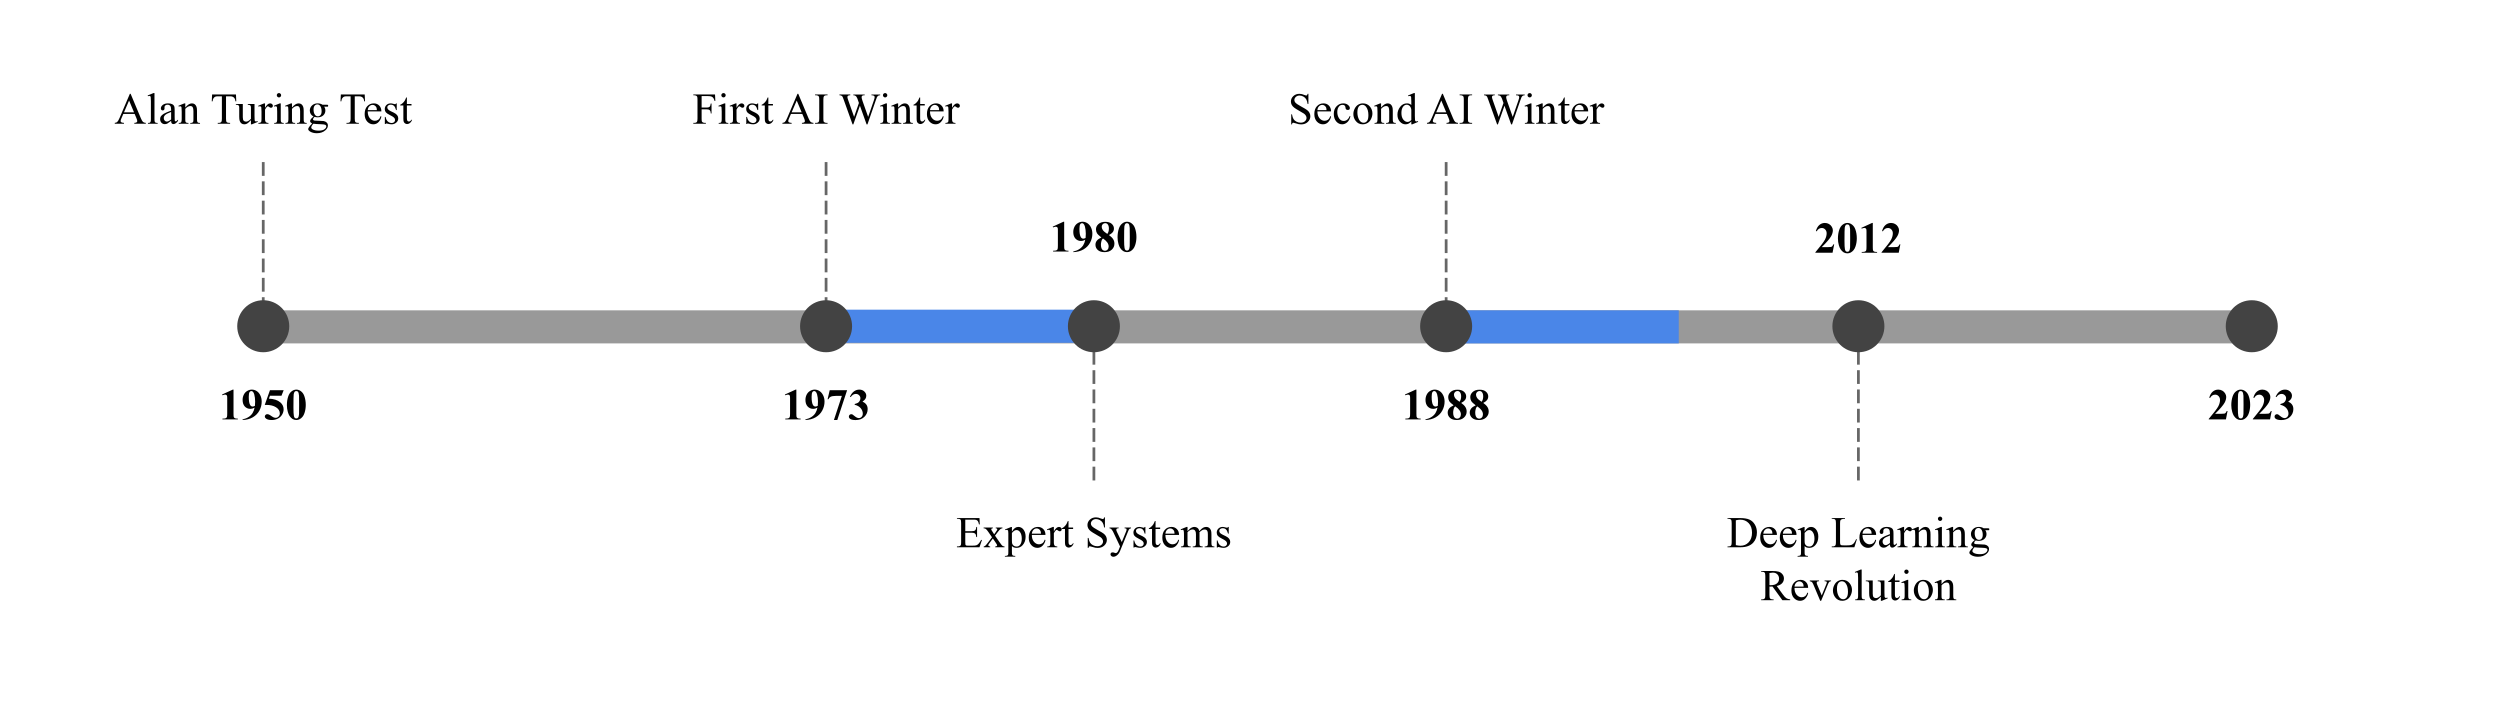 <svg version="1.1" viewBox="0.0 0.0 906.698 257.541" fill="none" stroke="none" stroke-linecap="square" stroke-miterlimit="10" xmlns:xlink="http://www.w3.org/1999/xlink" xmlns="http://www.w3.org/2000/svg"><clipPath id="p.0"><path d="m0 0l906.698 0l0 257.541l-906.698 0l0 -257.541z" clip-rule="nonzero"/></clipPath><g clip-path="url(#p.0)"><path fill="#000000" fill-opacity="0.0" d="m0 0l906.698 0l0 257.541l-906.698 0z" fill-rule="evenodd"/><path fill="#000000" fill-opacity="0.0" d="m96.614 118.539l720.756 0" fill-rule="evenodd"/><path stroke="#999999" stroke-width="12.0" stroke-linejoin="round" stroke-linecap="butt" d="m96.614 118.539l720.756 0" fill-rule="evenodd"/><path fill="#000000" fill-opacity="0.0" d="m7.488 20.505l175.969 0l0 38.772l-175.969 0z" fill-rule="evenodd"/><path fill="#000000" d="m48.832 41.318l-4.109 0l-0.719 1.672q-0.266 0.609 -0.266 0.922q0 0.234 0.234 0.422q0.234 0.188 1.0 0.234l0 0.297l-3.344 0l0 -0.297q0.672 -0.109 0.859 -0.297q0.406 -0.375 0.891 -1.531l3.719 -8.719l0.281 0l3.688 8.812q0.438 1.062 0.797 1.391q0.375 0.312 1.016 0.344l0 0.297l-4.172 0l0 -0.297q0.625 -0.031 0.844 -0.203q0.234 -0.188 0.234 -0.438q0 -0.344 -0.312 -1.094l-0.641 -1.516zm-0.219 -0.578l-1.797 -4.281l-1.844 4.281l3.641 0zm7.414 -6.984l0 9.484q0 0.672 0.094 0.891q0.094 0.219 0.297 0.344q0.203 0.109 0.766 0.109l0 0.281l-3.516 0l0 -0.281q0.5 0 0.672 -0.094q0.188 -0.109 0.281 -0.344q0.109 -0.234 0.109 -0.906l0 -6.5q0 -1.203 -0.062 -1.484q-0.047 -0.281 -0.172 -0.375q-0.125 -0.109 -0.312 -0.109q-0.203 0 -0.516 0.125l-0.125 -0.266l2.125 -0.875l0.359 0zm6.039 10.078q-1.109 0.844 -1.391 0.984q-0.422 0.203 -0.891 0.203q-0.75 0 -1.234 -0.516q-0.469 -0.516 -0.469 -1.344q0 -0.516 0.234 -0.906q0.312 -0.531 1.109 -1.0q0.797 -0.469 2.641 -1.141l0 -0.281q0 -1.062 -0.344 -1.453q-0.344 -0.406 -0.984 -0.406q-0.5 0 -0.781 0.266q-0.297 0.266 -0.297 0.609l0.016 0.453q0 0.359 -0.188 0.562q-0.188 0.188 -0.484 0.188q-0.281 0 -0.469 -0.203q-0.188 -0.203 -0.188 -0.562q0 -0.672 0.688 -1.234q0.688 -0.562 1.938 -0.562q0.953 0 1.562 0.328q0.453 0.234 0.672 0.75q0.141 0.344 0.141 1.375l0 2.438q0 1.016 0.031 1.25q0.047 0.234 0.141 0.312q0.094 0.078 0.203 0.078q0.125 0 0.219 -0.062q0.172 -0.094 0.641 -0.562l0 0.438q-0.875 1.172 -1.672 1.172q-0.391 0 -0.625 -0.266q-0.219 -0.266 -0.219 -0.906zm0 -0.516l0 -2.719q-1.188 0.469 -1.531 0.656q-0.609 0.344 -0.875 0.719q-0.266 0.375 -0.266 0.828q0 0.562 0.328 0.938q0.344 0.359 0.781 0.359q0.594 0 1.562 -0.781zm5.133 -4.312q1.25 -1.516 2.391 -1.516q0.594 0 1.016 0.297q0.422 0.297 0.672 0.969q0.172 0.469 0.172 1.438l0 3.047q0 0.688 0.109 0.922q0.078 0.203 0.266 0.312q0.203 0.109 0.719 0.109l0 0.281l-3.547 0l0 -0.281l0.156 0q0.5 0 0.688 -0.156q0.203 -0.156 0.281 -0.453q0.031 -0.109 0.031 -0.734l0 -2.922q0 -0.984 -0.25 -1.422q-0.25 -0.438 -0.859 -0.438q-0.922 0 -1.844 1.016l0 3.766q0 0.734 0.078 0.906q0.109 0.219 0.297 0.328q0.203 0.109 0.781 0.109l0 0.281l-3.531 0l0 -0.281l0.156 0q0.547 0 0.734 -0.281q0.188 -0.281 0.188 -1.062l0 -2.656q0 -1.281 -0.062 -1.562q-0.047 -0.281 -0.172 -0.375q-0.125 -0.109 -0.328 -0.109q-0.219 0 -0.516 0.109l-0.125 -0.281l2.156 -0.875l0.344 0l0 1.516zm18.383 -4.734l0.109 2.484l-0.297 0q-0.078 -0.656 -0.234 -0.938q-0.234 -0.453 -0.641 -0.672q-0.406 -0.219 -1.062 -0.219l-1.484 0l0 8.094q0 0.984 0.203 1.219q0.297 0.328 0.922 0.328l0.359 0l0 0.297l-4.484 0l0 -0.297l0.375 0q0.672 0 0.953 -0.406q0.172 -0.25 0.172 -1.141l0 -8.094l-1.281 0q-0.734 0 -1.047 0.109q-0.406 0.156 -0.703 0.578q-0.281 0.422 -0.344 1.141l-0.297 0l0.125 -2.484l8.656 0zm6.727 3.438l0 4.328q0 1.25 0.047 1.531q0.062 0.266 0.188 0.375q0.141 0.109 0.312 0.109q0.234 0 0.547 -0.125l0.109 0.266l-2.141 0.891l-0.359 0l0 -1.516q-0.922 1.0 -1.406 1.266q-0.484 0.25 -1.016 0.25q-0.609 0 -1.047 -0.344q-0.438 -0.359 -0.609 -0.906q-0.172 -0.547 -0.172 -1.547l0 -3.188q0 -0.516 -0.109 -0.703q-0.109 -0.203 -0.328 -0.297q-0.219 -0.109 -0.781 -0.109l0 -0.281l2.516 0l0 4.781q0 1.0 0.344 1.312q0.344 0.312 0.844 0.312q0.328 0 0.75 -0.203q0.438 -0.219 1.016 -0.812l0 -4.047q0 -0.609 -0.219 -0.828q-0.219 -0.219 -0.922 -0.234l0 -0.281l2.438 0zm3.812 -0.219l0 1.609q0.906 -1.609 1.844 -1.609q0.438 0 0.719 0.266q0.281 0.266 0.281 0.609q0 0.297 -0.203 0.516q-0.203 0.203 -0.484 0.203q-0.281 0 -0.625 -0.266q-0.328 -0.266 -0.5 -0.266q-0.141 0 -0.297 0.156q-0.359 0.312 -0.734 1.047l0 3.438q0 0.594 0.156 0.891q0.094 0.219 0.344 0.359q0.266 0.141 0.75 0.141l0 0.281l-3.656 0l0 -0.281q0.547 0 0.812 -0.172q0.188 -0.125 0.266 -0.406q0.047 -0.125 0.047 -0.75l0 -2.781q0 -1.25 -0.062 -1.484q-0.047 -0.234 -0.188 -0.344q-0.125 -0.109 -0.328 -0.109q-0.25 0 -0.547 0.109l-0.078 -0.281l2.156 -0.875l0.328 0zm5.062 -3.734q0.328 0 0.547 0.234q0.234 0.219 0.234 0.547q0 0.328 -0.234 0.562q-0.219 0.234 -0.547 0.234q-0.328 0 -0.562 -0.234q-0.234 -0.234 -0.234 -0.562q0 -0.328 0.219 -0.547q0.234 -0.234 0.578 -0.234zm0.641 3.734l0 5.75q0 0.672 0.094 0.906q0.109 0.219 0.297 0.328q0.188 0.109 0.703 0.109l0 0.281l-3.484 0l0 -0.281q0.531 0 0.703 -0.094q0.188 -0.109 0.281 -0.344q0.109 -0.234 0.109 -0.906l0 -2.75q0 -1.172 -0.062 -1.516q-0.062 -0.25 -0.188 -0.344q-0.109 -0.094 -0.312 -0.094q-0.219 0 -0.531 0.109l-0.109 -0.281l2.156 -0.875l0.344 0zm4.07 1.516q1.25 -1.516 2.391 -1.516q0.594 0 1.016 0.297q0.422 0.297 0.672 0.969q0.172 0.469 0.172 1.438l0 3.047q0 0.688 0.109 0.922q0.078 0.203 0.266 0.312q0.203 0.109 0.719 0.109l0 0.281l-3.547 0l0 -0.281l0.156 0q0.5 0 0.688 -0.156q0.203 -0.156 0.281 -0.453q0.031 -0.109 0.031 -0.734l0 -2.922q0 -0.984 -0.25 -1.422q-0.25 -0.438 -0.859 -0.438q-0.922 0 -1.844 1.016l0 3.766q0 0.734 0.078 0.906q0.109 0.219 0.297 0.328q0.203 0.109 0.781 0.109l0 0.281l-3.531 0l0 -0.281l0.156 0q0.547 0 0.734 -0.281q0.188 -0.281 0.188 -1.062l0 -2.656q0 -1.281 -0.062 -1.562q-0.047 -0.281 -0.172 -0.375q-0.125 -0.109 -0.328 -0.109q-0.219 0 -0.516 0.109l-0.125 -0.281l2.156 -0.875l0.344 0l0 1.516zm7.828 3.25q-0.656 -0.328 -1.016 -0.891q-0.344 -0.578 -0.344 -1.281q0 -1.062 0.797 -1.828q0.797 -0.766 2.047 -0.766q1.031 0 1.781 0.5l1.516 0q0.328 0 0.375 0.031q0.062 0.016 0.094 0.062q0.047 0.062 0.047 0.25q0 0.203 -0.047 0.281q-0.016 0.031 -0.078 0.062q-0.062 0.016 -0.391 0.016l-0.938 0q0.438 0.562 0.438 1.438q0 1.0 -0.766 1.719q-0.766 0.703 -2.047 0.703q-0.531 0 -1.094 -0.156q-0.344 0.297 -0.469 0.531q-0.109 0.219 -0.109 0.375q0 0.125 0.125 0.25q0.125 0.125 0.5 0.188q0.219 0.031 1.094 0.047q1.609 0.047 2.094 0.109q0.719 0.109 1.156 0.547q0.438 0.438 0.438 1.078q0 0.891 -0.828 1.656q-1.219 1.141 -3.188 1.141q-1.5 0 -2.547 -0.672q-0.578 -0.391 -0.578 -0.812q0 -0.188 0.078 -0.375q0.141 -0.297 0.547 -0.812q0.062 -0.062 0.797 -0.844q-0.406 -0.25 -0.578 -0.438q-0.156 -0.188 -0.156 -0.438q0 -0.266 0.219 -0.625q0.219 -0.375 1.031 -1.047zm1.359 -4.391q-0.578 0 -0.969 0.469q-0.391 0.453 -0.391 1.406q0 1.234 0.531 1.922q0.406 0.516 1.031 0.516q0.594 0 0.969 -0.438q0.391 -0.453 0.391 -1.406q0 -1.25 -0.547 -1.953q-0.391 -0.516 -1.016 -0.516zm-1.438 7.0q-0.375 0.406 -0.562 0.75q-0.188 0.344 -0.188 0.625q0 0.375 0.453 0.656q0.781 0.484 2.266 0.484q1.406 0 2.062 -0.5q0.672 -0.484 0.672 -1.047q0 -0.406 -0.391 -0.578q-0.406 -0.172 -1.609 -0.203q-1.766 -0.047 -2.703 -0.188zm18.633 -10.594l0.109 2.484l-0.297 0q-0.078 -0.656 -0.234 -0.938q-0.234 -0.453 -0.641 -0.672q-0.406 -0.219 -1.062 -0.219l-1.484 0l0 8.094q0 0.984 0.203 1.219q0.297 0.328 0.922 0.328l0.359 0l0 0.297l-4.484 0l0 -0.297l0.375 0q0.672 0 0.953 -0.406q0.172 -0.25 0.172 -1.141l0 -8.094l-1.281 0q-0.734 0 -1.047 0.109q-0.406 0.156 -0.703 0.578q-0.281 0.422 -0.344 1.141l-0.297 0l0.125 -2.484l8.656 0zm1.094 6.125q0 1.594 0.781 2.5q0.781 0.906 1.828 0.906q0.703 0 1.219 -0.375q0.531 -0.391 0.875 -1.328l0.25 0.156q-0.172 1.062 -0.969 1.953q-0.781 0.875 -1.969 0.875q-1.281 0 -2.203 -1.0q-0.922 -1.016 -0.922 -2.703q0 -1.844 0.938 -2.859q0.953 -1.031 2.375 -1.031q1.203 0 1.969 0.797q0.781 0.781 0.781 2.109l-4.953 0zm0 -0.453l3.312 0q-0.031 -0.688 -0.156 -0.969q-0.203 -0.438 -0.594 -0.688q-0.375 -0.25 -0.797 -0.25q-0.656 0 -1.172 0.516q-0.5 0.5 -0.594 1.391zm10.523 -2.453l0 2.438l-0.25 0q-0.297 -1.141 -0.766 -1.547q-0.469 -0.422 -1.188 -0.422q-0.547 0 -0.891 0.297q-0.328 0.281 -0.328 0.625q0 0.438 0.25 0.75q0.25 0.328 0.984 0.688l1.141 0.547q1.594 0.781 1.594 2.047q0 0.969 -0.75 1.578q-0.734 0.594 -1.641 0.594q-0.656 0 -1.5 -0.234q-0.266 -0.078 -0.422 -0.078q-0.188 0 -0.281 0.203l-0.266 0l0 -2.562l0.266 0q0.219 1.094 0.828 1.656q0.625 0.547 1.391 0.547q0.531 0 0.875 -0.312q0.344 -0.312 0.344 -0.766q0 -0.531 -0.391 -0.891q-0.375 -0.375 -1.516 -0.938q-1.125 -0.562 -1.469 -1.016q-0.359 -0.453 -0.359 -1.125q0 -0.891 0.609 -1.484q0.609 -0.594 1.562 -0.594q0.422 0 1.031 0.188q0.391 0.109 0.531 0.109q0.125 0 0.188 -0.047q0.078 -0.062 0.172 -0.25l0.25 0zm3.68 -2.141l0 2.359l1.672 0l0 0.547l-1.672 0l0 4.641q0 0.688 0.203 0.938q0.203 0.234 0.516 0.234q0.25 0 0.484 -0.156q0.25 -0.156 0.391 -0.469l0.297 0q-0.266 0.766 -0.766 1.156q-0.5 0.391 -1.031 0.391q-0.359 0 -0.703 -0.203q-0.344 -0.203 -0.516 -0.578q-0.156 -0.375 -0.156 -1.141l0 -4.812l-1.141 0l0 -0.266q0.438 -0.172 0.875 -0.578q0.453 -0.406 0.812 -0.969q0.172 -0.297 0.5 -1.094l0.234 0z" fill-rule="nonzero"/><path fill="#000000" fill-opacity="0.0" d="m211.617 20.505l175.969 0l0 38.772l-175.969 0z" fill-rule="evenodd"/><path fill="#000000" d="m254.464 34.85l0 4.156l1.922 0q0.672 0 0.969 -0.281q0.312 -0.297 0.422 -1.172l0.281 0l0 3.594l-0.281 0q-0.016 -0.625 -0.172 -0.906q-0.141 -0.297 -0.422 -0.438q-0.266 -0.141 -0.797 -0.141l-1.922 0l0 3.328q0 0.797 0.094 1.062q0.078 0.188 0.328 0.328q0.344 0.188 0.719 0.188l0.391 0l0 0.297l-4.547 0l0 -0.297l0.375 0q0.656 0 0.953 -0.375q0.188 -0.25 0.188 -1.203l0 -6.844q0 -0.812 -0.109 -1.062q-0.078 -0.203 -0.312 -0.344q-0.344 -0.188 -0.719 -0.188l-0.375 0l0 -0.281l7.875 0l0.109 2.328l-0.281 0q-0.203 -0.75 -0.469 -1.094q-0.266 -0.344 -0.672 -0.5q-0.391 -0.156 -1.219 -0.156l-2.328 0zm7.945 -1.094q0.328 0 0.547 0.234q0.234 0.219 0.234 0.547q0 0.328 -0.234 0.562q-0.219 0.234 -0.547 0.234q-0.328 0 -0.562 -0.234q-0.234 -0.234 -0.234 -0.562q0 -0.328 0.219 -0.547q0.234 -0.234 0.578 -0.234zm0.641 3.734l0 5.75q0 0.672 0.094 0.906q0.109 0.219 0.297 0.328q0.188 0.109 0.703 0.109l0 0.281l-3.484 0l0 -0.281q0.531 0 0.703 -0.094q0.188 -0.109 0.281 -0.344q0.109 -0.234 0.109 -0.906l0 -2.75q0 -1.172 -0.062 -1.516q-0.062 -0.25 -0.188 -0.344q-0.109 -0.094 -0.312 -0.094q-0.219 0 -0.531 0.109l-0.109 -0.281l2.156 -0.875l0.344 0zm4.07 0l0 1.609q0.906 -1.609 1.844 -1.609q0.438 0 0.719 0.266q0.281 0.266 0.281 0.609q0 0.297 -0.203 0.516q-0.203 0.203 -0.484 0.203q-0.281 0 -0.625 -0.266q-0.328 -0.266 -0.5 -0.266q-0.141 0 -0.297 0.156q-0.359 0.312 -0.734 1.047l0 3.438q0 0.594 0.156 0.891q0.094 0.219 0.344 0.359q0.266 0.141 0.75 0.141l0 0.281l-3.656 0l0 -0.281q0.547 0 0.812 -0.172q0.188 -0.125 0.266 -0.406q0.047 -0.125 0.047 -0.75l0 -2.781q0 -1.25 -0.062 -1.484q-0.047 -0.234 -0.188 -0.344q-0.125 -0.109 -0.328 -0.109q-0.25 0 -0.547 0.109l-0.078 -0.281l2.156 -0.875l0.328 0zm7.859 0l0 2.438l-0.25 0q-0.297 -1.141 -0.766 -1.547q-0.469 -0.422 -1.188 -0.422q-0.547 0 -0.891 0.297q-0.328 0.281 -0.328 0.625q0 0.438 0.25 0.75q0.25 0.328 0.984 0.688l1.141 0.547q1.594 0.781 1.594 2.047q0 0.969 -0.75 1.578q-0.734 0.594 -1.641 0.594q-0.656 0 -1.5 -0.234q-0.266 -0.078 -0.422 -0.078q-0.188 0 -0.281 0.203l-0.266 0l0 -2.562l0.266 0q0.219 1.094 0.828 1.656q0.625 0.547 1.391 0.547q0.531 0 0.875 -0.312q0.344 -0.312 0.344 -0.766q0 -0.531 -0.391 -0.891q-0.375 -0.375 -1.516 -0.938q-1.125 -0.562 -1.469 -1.016q-0.359 -0.453 -0.359 -1.125q0 -0.891 0.609 -1.484q0.609 -0.594 1.562 -0.594q0.422 0 1.031 0.188q0.391 0.109 0.531 0.109q0.125 0 0.188 -0.047q0.078 -0.062 0.172 -0.25l0.25 0zm3.68 -2.141l0 2.359l1.672 0l0 0.547l-1.672 0l0 4.641q0 0.688 0.203 0.938q0.203 0.234 0.516 0.234q0.25 0 0.484 -0.156q0.25 -0.156 0.391 -0.469l0.297 0q-0.266 0.766 -0.766 1.156q-0.5 0.391 -1.031 0.391q-0.359 0 -0.703 -0.203q-0.344 -0.203 -0.516 -0.578q-0.156 -0.375 -0.156 -1.141l0 -4.812l-1.141 0l0 -0.266q0.438 -0.172 0.875 -0.578q0.453 -0.406 0.812 -0.969q0.172 -0.297 0.5 -1.094l0.234 0zm12.312 5.969l-4.109 0l-0.719 1.672q-0.266 0.609 -0.266 0.922q0 0.234 0.234 0.422q0.234 0.188 1.0 0.234l0 0.297l-3.344 0l0 -0.297q0.672 -0.109 0.859 -0.297q0.406 -0.375 0.891 -1.531l3.719 -8.719l0.281 0l3.688 8.812q0.438 1.062 0.797 1.391q0.375 0.312 1.016 0.344l0 0.297l-4.172 0l0 -0.297q0.625 -0.031 0.844 -0.203q0.234 -0.188 0.234 -0.438q0 -0.344 -0.312 -1.094l-0.641 -1.516zm-0.219 -0.578l-1.797 -4.281l-1.844 4.281l3.641 0zm9.383 3.828l0 0.297l-4.531 0l0 -0.297l0.375 0q0.656 0 0.953 -0.375q0.188 -0.25 0.188 -1.203l0 -6.844q0 -0.812 -0.109 -1.062q-0.078 -0.203 -0.312 -0.344q-0.344 -0.188 -0.719 -0.188l-0.375 0l0 -0.281l4.531 0l0 0.281l-0.375 0q-0.656 0 -0.953 0.391q-0.188 0.25 -0.188 1.203l0 6.844q0 0.797 0.094 1.062q0.078 0.188 0.328 0.328q0.344 0.188 0.719 0.188l0.375 0zm19.086 -10.297l0 0.281q-0.422 0 -0.688 0.156q-0.25 0.141 -0.484 0.547q-0.156 0.281 -0.484 1.312l-2.953 8.547l-0.312 0l-2.422 -6.781l-2.391 6.781l-0.281 0l-3.156 -8.812q-0.344 -0.984 -0.438 -1.156q-0.156 -0.297 -0.438 -0.438q-0.266 -0.156 -0.719 -0.156l0 -0.281l3.922 0l0 0.281l-0.188 0q-0.422 0 -0.641 0.188q-0.219 0.188 -0.219 0.453q0 0.281 0.344 1.266l2.094 5.938l1.75 -5.047l-0.312 -0.891l-0.25 -0.719q-0.156 -0.391 -0.359 -0.688q-0.109 -0.141 -0.25 -0.25q-0.203 -0.141 -0.391 -0.203q-0.156 -0.047 -0.469 -0.047l0 -0.281l4.125 0l0 0.281l-0.281 0q-0.438 0 -0.641 0.188q-0.203 0.188 -0.203 0.516q0 0.391 0.344 1.391l2.031 5.75l2.016 -5.828q0.344 -0.969 0.344 -1.344q0 -0.188 -0.109 -0.344q-0.109 -0.156 -0.281 -0.219q-0.297 -0.109 -0.781 -0.109l0 -0.281l3.172 0zm1.805 -0.516q0.328 0 0.547 0.234q0.234 0.219 0.234 0.547q0 0.328 -0.234 0.562q-0.219 0.234 -0.547 0.234q-0.328 0 -0.562 -0.234q-0.234 -0.234 -0.234 -0.562q0 -0.328 0.219 -0.547q0.234 -0.234 0.578 -0.234zm0.641 3.734l0 5.75q0 0.672 0.094 0.906q0.109 0.219 0.297 0.328q0.188 0.109 0.703 0.109l0 0.281l-3.484 0l0 -0.281q0.531 0 0.703 -0.094q0.188 -0.109 0.281 -0.344q0.109 -0.234 0.109 -0.906l0 -2.75q0 -1.172 -0.062 -1.516q-0.062 -0.25 -0.188 -0.344q-0.109 -0.094 -0.312 -0.094q-0.219 0 -0.531 0.109l-0.109 -0.281l2.156 -0.875l0.344 0zm4.07 1.516q1.25 -1.516 2.391 -1.516q0.594 0 1.016 0.297q0.422 0.297 0.672 0.969q0.172 0.469 0.172 1.438l0 3.047q0 0.688 0.109 0.922q0.078 0.203 0.266 0.312q0.203 0.109 0.719 0.109l0 0.281l-3.547 0l0 -0.281l0.156 0q0.5 0 0.688 -0.156q0.203 -0.156 0.281 -0.453q0.031 -0.109 0.031 -0.734l0 -2.922q0 -0.984 -0.25 -1.422q-0.25 -0.438 -0.859 -0.438q-0.922 0 -1.844 1.016l0 3.766q0 0.734 0.078 0.906q0.109 0.219 0.297 0.328q0.203 0.109 0.781 0.109l0 0.281l-3.531 0l0 -0.281l0.156 0q0.547 0 0.734 -0.281q0.188 -0.281 0.188 -1.062l0 -2.656q0 -1.281 -0.062 -1.562q-0.047 -0.281 -0.172 -0.375q-0.125 -0.109 -0.328 -0.109q-0.219 0 -0.516 0.109l-0.125 -0.281l2.156 -0.875l0.344 0l0 1.516zm7.984 -3.656l0 2.359l1.672 0l0 0.547l-1.672 0l0 4.641q0 0.688 0.203 0.938q0.203 0.234 0.516 0.234q0.25 0 0.484 -0.156q0.25 -0.156 0.391 -0.469l0.297 0q-0.266 0.766 -0.766 1.156q-0.5 0.391 -1.031 0.391q-0.359 0 -0.703 -0.203q-0.344 -0.203 -0.516 -0.578q-0.156 -0.375 -0.156 -1.141l0 -4.812l-1.141 0l0 -0.266q0.438 -0.172 0.875 -0.578q0.453 -0.406 0.812 -0.969q0.172 -0.297 0.5 -1.094l0.234 0zm3.57 5.047q0 1.594 0.781 2.5q0.781 0.906 1.828 0.906q0.703 0 1.219 -0.375q0.531 -0.391 0.875 -1.328l0.25 0.156q-0.172 1.062 -0.969 1.953q-0.781 0.875 -1.969 0.875q-1.281 0 -2.203 -1.0q-0.922 -1.016 -0.922 -2.703q0 -1.844 0.938 -2.859q0.953 -1.031 2.375 -1.031q1.203 0 1.969 0.797q0.781 0.781 0.781 2.109l-4.953 0zm0 -0.453l3.312 0q-0.031 -0.688 -0.156 -0.969q-0.203 -0.438 -0.594 -0.688q-0.375 -0.25 -0.797 -0.25q-0.656 0 -1.172 0.516q-0.5 0.5 -0.594 1.391zm7.992 -2.453l0 1.609q0.906 -1.609 1.844 -1.609q0.438 0 0.719 0.266q0.281 0.266 0.281 0.609q0 0.297 -0.203 0.516q-0.203 0.203 -0.484 0.203q-0.281 0 -0.625 -0.266q-0.328 -0.266 -0.5 -0.266q-0.141 0 -0.297 0.156q-0.359 0.312 -0.734 1.047l0 3.438q0 0.594 0.156 0.891q0.094 0.219 0.344 0.359q0.266 0.141 0.75 0.141l0 0.281l-3.656 0l0 -0.281q0.547 0 0.812 -0.172q0.188 -0.125 0.266 -0.406q0.047 -0.125 0.047 -0.75l0 -2.781q0 -1.25 -0.062 -1.484q-0.047 -0.234 -0.188 -0.344q-0.125 -0.109 -0.328 -0.109q-0.25 0 -0.547 0.109l-0.078 -0.281l2.156 -0.875l0.328 0z" fill-rule="nonzero"/><path fill="#000000" fill-opacity="0.0" d="m308.753 174.117l175.968 0l0 38.772l-175.968 0z" fill-rule="evenodd"/><path fill="#000000" d="m350.085 188.461l0 4.188l2.328 0q0.906 0 1.219 -0.281q0.406 -0.359 0.453 -1.266l0.281 0l0 3.688l-0.281 0q-0.109 -0.766 -0.219 -0.984q-0.141 -0.281 -0.469 -0.438q-0.312 -0.156 -0.984 -0.156l-2.328 0l0 3.5q0 0.703 0.062 0.859q0.062 0.141 0.219 0.234q0.156 0.094 0.594 0.094l1.797 0q0.906 0 1.312 -0.125q0.406 -0.125 0.781 -0.5q0.484 -0.484 0.984 -1.453l0.312 0l-0.906 2.656l-8.172 0l0 -0.297l0.375 0q0.375 0 0.719 -0.172q0.25 -0.125 0.328 -0.375q0.094 -0.25 0.094 -1.031l0 -6.875q0 -1.016 -0.203 -1.25q-0.281 -0.312 -0.938 -0.312l-0.375 0l0 -0.281l8.172 0l0.109 2.312l-0.297 0q-0.172 -0.828 -0.375 -1.141q-0.188 -0.312 -0.578 -0.484q-0.312 -0.109 -1.109 -0.109l-2.906 0zm6.648 2.859l3.359 0l0 0.281q-0.312 0 -0.453 0.109q-0.125 0.109 -0.125 0.297q0 0.188 0.281 0.578q0.078 0.125 0.25 0.391l0.516 0.812l0.578 -0.812q0.562 -0.781 0.562 -0.984q0 -0.156 -0.141 -0.266q-0.125 -0.125 -0.422 -0.125l0 -0.281l2.422 0l0 0.281q-0.375 0.031 -0.656 0.219q-0.391 0.266 -1.047 1.156l-0.984 1.297l1.781 2.562q0.656 0.953 0.938 1.141q0.281 0.188 0.734 0.219l0 0.281l-3.375 0l0 -0.281q0.344 0 0.547 -0.156q0.141 -0.109 0.141 -0.297q0 -0.172 -0.5 -0.906l-1.047 -1.531l-1.141 1.531q-0.531 0.719 -0.531 0.844q0 0.188 0.172 0.344q0.172 0.156 0.531 0.172l0 0.281l-2.344 0l0 -0.281q0.281 -0.047 0.5 -0.203q0.297 -0.219 1.0 -1.156l1.5 -1.984l-1.359 -1.969q-0.578 -0.844 -0.906 -1.062q-0.312 -0.219 -0.781 -0.219l0 -0.281zm7.766 0.703l2.203 -0.891l0.297 0l0 1.672q0.562 -0.938 1.109 -1.312q0.562 -0.391 1.188 -0.391q1.078 0 1.797 0.844q0.875 1.031 0.875 2.688q0 1.859 -1.062 3.062q-0.875 1.0 -2.203 1.0q-0.578 0 -1.0 -0.156q-0.312 -0.125 -0.703 -0.484l0 2.188q0 0.734 0.094 0.938q0.094 0.203 0.312 0.312q0.219 0.125 0.812 0.125l0 0.281l-3.766 0l0 -0.281l0.203 0q0.438 0 0.734 -0.172q0.156 -0.078 0.234 -0.281q0.078 -0.188 0.078 -0.969l0 -6.766q0 -0.703 -0.062 -0.891q-0.062 -0.188 -0.203 -0.281q-0.125 -0.094 -0.359 -0.094q-0.188 0 -0.484 0.109l-0.094 -0.25zm2.5 1.25l0 2.672q0 0.859 0.078 1.141q0.109 0.453 0.531 0.797q0.422 0.344 1.078 0.344q0.781 0 1.266 -0.609q0.625 -0.797 0.625 -2.25q0 -1.641 -0.719 -2.516q-0.5 -0.609 -1.188 -0.609q-0.375 0 -0.734 0.188q-0.281 0.141 -0.938 0.844zm7.219 0.734q0 1.594 0.781 2.5q0.781 0.906 1.828 0.906q0.703 0 1.219 -0.375q0.531 -0.391 0.875 -1.328l0.25 0.156q-0.172 1.062 -0.969 1.953q-0.781 0.875 -1.969 0.875q-1.281 0 -2.203 -1.0q-0.922 -1.016 -0.922 -2.703q0 -1.844 0.938 -2.859q0.953 -1.031 2.375 -1.031q1.203 0 1.969 0.797q0.781 0.781 0.781 2.109l-4.953 0zm0 -0.453l3.312 0q-0.031 -0.688 -0.156 -0.969q-0.203 -0.438 -0.594 -0.688q-0.375 -0.25 -0.797 -0.25q-0.656 0 -1.172 0.516q-0.5 0.5 -0.594 1.391zm7.992 -2.453l0 1.609q0.906 -1.609 1.844 -1.609q0.438 0 0.719 0.266q0.281 0.266 0.281 0.609q0 0.297 -0.203 0.516q-0.203 0.203 -0.484 0.203q-0.281 0 -0.625 -0.266q-0.328 -0.266 -0.5 -0.266q-0.141 0 -0.297 0.156q-0.359 0.312 -0.734 1.047l0 3.438q0 0.594 0.156 0.891q0.094 0.219 0.344 0.359q0.266 0.141 0.75 0.141l0 0.281l-3.656 0l0 -0.281q0.547 0 0.812 -0.172q0.188 -0.125 0.266 -0.406q0.047 -0.125 0.047 -0.75l0 -2.781q0 -1.25 -0.062 -1.484q-0.047 -0.234 -0.188 -0.344q-0.125 -0.109 -0.328 -0.109q-0.25 0 -0.547 0.109l-0.078 -0.281l2.156 -0.875l0.328 0zm5.312 -2.141l0 2.359l1.672 0l0 0.547l-1.672 0l0 4.641q0 0.688 0.203 0.938q0.203 0.234 0.516 0.234q0.25 0 0.484 -0.156q0.25 -0.156 0.391 -0.469l0.297 0q-0.266 0.766 -0.766 1.156q-0.5 0.391 -1.031 0.391q-0.359 0 -0.703 -0.203q-0.344 -0.203 -0.516 -0.578q-0.156 -0.375 -0.156 -1.141l0 -4.812l-1.141 0l0 -0.266q0.438 -0.172 0.875 -0.578q0.453 -0.406 0.812 -0.969q0.172 -0.297 0.5 -1.094l0.234 0zm13.211 -1.328l0 3.672l-0.297 0q-0.141 -1.062 -0.5 -1.688q-0.359 -0.625 -1.031 -0.984q-0.672 -0.375 -1.391 -0.375q-0.812 0 -1.344 0.5q-0.531 0.5 -0.531 1.125q0 0.484 0.328 0.891q0.484 0.578 2.312 1.562q1.484 0.797 2.016 1.219q0.547 0.422 0.844 1.0q0.297 0.578 0.297 1.219q0 1.203 -0.938 2.078q-0.938 0.875 -2.406 0.875q-0.453 0 -0.859 -0.078q-0.25 -0.031 -1.016 -0.281q-0.75 -0.25 -0.953 -0.25q-0.203 0 -0.312 0.125q-0.109 0.109 -0.172 0.484l-0.281 0l0 -3.641l0.281 0q0.203 1.141 0.547 1.703q0.344 0.562 1.047 0.938q0.719 0.375 1.562 0.375q0.969 0 1.531 -0.516q0.578 -0.516 0.578 -1.219q0 -0.391 -0.219 -0.781q-0.219 -0.406 -0.672 -0.75q-0.297 -0.234 -1.656 -0.984q-1.359 -0.766 -1.938 -1.219q-0.578 -0.453 -0.875 -1.0q-0.297 -0.547 -0.297 -1.203q0 -1.141 0.875 -1.969q0.875 -0.828 2.234 -0.828q0.844 0 1.781 0.422q0.438 0.188 0.625 0.188q0.203 0 0.328 -0.109q0.125 -0.125 0.203 -0.5l0.297 0zm1.648 3.688l3.344 0l0 0.281l-0.172 0q-0.344 0 -0.531 0.156q-0.172 0.156 -0.172 0.375q0 0.312 0.266 0.844l1.734 3.609l1.609 -3.953q0.125 -0.312 0.125 -0.625q0 -0.141 -0.047 -0.219q-0.062 -0.078 -0.203 -0.125q-0.125 -0.062 -0.469 -0.062l0 -0.281l2.328 0l0 0.281q-0.281 0.031 -0.438 0.125q-0.156 0.094 -0.344 0.359q-0.078 0.109 -0.266 0.594l-2.922 7.156q-0.422 1.031 -1.109 1.562q-0.672 0.531 -1.312 0.531q-0.453 0 -0.75 -0.266q-0.297 -0.266 -0.297 -0.609q0 -0.328 0.203 -0.531q0.219 -0.188 0.594 -0.188q0.266 0 0.703 0.172q0.312 0.109 0.391 0.109q0.234 0 0.516 -0.25q0.281 -0.234 0.562 -0.922l0.5 -1.25l-2.562 -5.406q-0.125 -0.234 -0.375 -0.594q-0.203 -0.281 -0.328 -0.375q-0.172 -0.125 -0.578 -0.219l0 -0.281zm13.031 -0.219l0 2.438l-0.25 0q-0.297 -1.141 -0.766 -1.547q-0.469 -0.422 -1.188 -0.422q-0.547 0 -0.891 0.297q-0.328 0.281 -0.328 0.625q0 0.438 0.25 0.75q0.25 0.328 0.984 0.688l1.141 0.547q1.594 0.781 1.594 2.047q0 0.969 -0.75 1.578q-0.734 0.594 -1.641 0.594q-0.656 0 -1.5 -0.234q-0.266 -0.078 -0.422 -0.078q-0.188 0 -0.281 0.203l-0.266 0l0 -2.562l0.266 0q0.219 1.094 0.828 1.656q0.625 0.547 1.391 0.547q0.531 0 0.875 -0.312q0.344 -0.312 0.344 -0.766q0 -0.531 -0.391 -0.891q-0.375 -0.375 -1.516 -0.938q-1.125 -0.562 -1.469 -1.016q-0.359 -0.453 -0.359 -1.125q0 -0.891 0.609 -1.484q0.609 -0.594 1.562 -0.594q0.422 0 1.031 0.188q0.391 0.109 0.531 0.109q0.125 0 0.188 -0.047q0.078 -0.062 0.172 -0.25l0.25 0zm3.68 -2.141l0 2.359l1.672 0l0 0.547l-1.672 0l0 4.641q0 0.688 0.203 0.938q0.203 0.234 0.516 0.234q0.25 0 0.484 -0.156q0.25 -0.156 0.391 -0.469l0.297 0q-0.266 0.766 -0.766 1.156q-0.5 0.391 -1.031 0.391q-0.359 0 -0.703 -0.203q-0.344 -0.203 -0.516 -0.578q-0.156 -0.375 -0.156 -1.141l0 -4.812l-1.141 0l0 -0.266q0.438 -0.172 0.875 -0.578q0.453 -0.406 0.812 -0.969q0.172 -0.297 0.5 -1.094l0.234 0zm3.57 5.047q0 1.594 0.781 2.5q0.781 0.906 1.828 0.906q0.703 0 1.219 -0.375q0.531 -0.391 0.875 -1.328l0.25 0.156q-0.172 1.062 -0.969 1.953q-0.781 0.875 -1.969 0.875q-1.281 0 -2.203 -1.0q-0.922 -1.016 -0.922 -2.703q0 -1.844 0.938 -2.859q0.953 -1.031 2.375 -1.031q1.203 0 1.969 0.797q0.781 0.781 0.781 2.109l-4.953 0zm0 -0.453l3.312 0q-0.031 -0.688 -0.156 -0.969q-0.203 -0.438 -0.594 -0.688q-0.375 -0.25 -0.797 -0.25q-0.656 0 -1.172 0.516q-0.5 0.5 -0.594 1.391zm8.023 -0.922q0.781 -0.781 0.922 -0.906q0.359 -0.297 0.766 -0.453q0.406 -0.172 0.797 -0.172q0.672 0 1.156 0.391q0.484 0.391 0.656 1.141q0.797 -0.938 1.344 -1.234q0.562 -0.297 1.156 -0.297q0.562 0 1.0 0.297q0.453 0.297 0.703 0.953q0.172 0.453 0.172 1.422l0 3.078q0 0.672 0.109 0.922q0.078 0.172 0.281 0.297q0.219 0.125 0.688 0.125l0 0.281l-3.531 0l0 -0.281l0.156 0q0.453 0 0.719 -0.188q0.172 -0.125 0.25 -0.391q0.031 -0.141 0.031 -0.766l0 -3.078q0 -0.875 -0.203 -1.234q-0.312 -0.5 -0.984 -0.5q-0.406 0 -0.828 0.219q-0.422 0.203 -1.016 0.766l-0.016 0.078l0.016 0.344l0 3.406q0 0.734 0.078 0.922q0.094 0.172 0.312 0.297q0.234 0.125 0.781 0.125l0 0.281l-3.625 0l0 -0.281q0.594 0 0.812 -0.141q0.234 -0.141 0.312 -0.422q0.047 -0.141 0.047 -0.781l0 -3.078q0 -0.875 -0.266 -1.25q-0.344 -0.5 -0.953 -0.5q-0.422 0 -0.844 0.219q-0.641 0.344 -1.0 0.781l0 3.828q0 0.703 0.094 0.922q0.109 0.203 0.297 0.312q0.188 0.109 0.781 0.109l0 0.281l-3.547 0l0 -0.281q0.5 0 0.688 -0.109q0.203 -0.109 0.297 -0.328q0.109 -0.234 0.109 -0.906l0 -2.734q0 -1.172 -0.078 -1.516q-0.047 -0.266 -0.172 -0.359q-0.109 -0.094 -0.312 -0.094q-0.219 0 -0.531 0.109l-0.109 -0.281l2.156 -0.875l0.328 0l0 1.531zm14.945 -1.531l0 2.438l-0.25 0q-0.297 -1.141 -0.766 -1.547q-0.469 -0.422 -1.188 -0.422q-0.547 0 -0.891 0.297q-0.328 0.281 -0.328 0.625q0 0.438 0.25 0.75q0.25 0.328 0.984 0.688l1.141 0.547q1.594 0.781 1.594 2.047q0 0.969 -0.75 1.578q-0.734 0.594 -1.641 0.594q-0.656 0 -1.5 -0.234q-0.266 -0.078 -0.422 -0.078q-0.188 0 -0.281 0.203l-0.266 0l0 -2.562l0.266 0q0.219 1.094 0.828 1.656q0.625 0.547 1.391 0.547q0.531 0 0.875 -0.312q0.344 -0.312 0.344 -0.766q0 -0.531 -0.391 -0.891q-0.375 -0.375 -1.516 -0.938q-1.125 -0.562 -1.469 -1.016q-0.359 -0.453 -0.359 -1.125q0 -0.891 0.609 -1.484q0.609 -0.594 1.562 -0.594q0.422 0 1.031 0.188q0.391 0.109 0.531 0.109q0.125 0 0.188 -0.047q0.078 -0.062 0.172 -0.25l0.25 0z" fill-rule="nonzero"/><path fill="#000000" fill-opacity="0.0" d="m436.501 20.505l175.968 0l0 38.772l-175.968 0z" fill-rule="evenodd"/><path fill="#000000" d="m474.532 34.022l0 3.672l-0.297 0q-0.141 -1.062 -0.5 -1.688q-0.359 -0.625 -1.031 -0.984q-0.672 -0.375 -1.391 -0.375q-0.812 0 -1.344 0.5q-0.531 0.5 -0.531 1.125q0 0.484 0.328 0.891q0.484 0.578 2.312 1.562q1.484 0.797 2.016 1.219q0.547 0.422 0.844 1.0q0.297 0.578 0.297 1.219q0 1.203 -0.938 2.078q-0.938 0.875 -2.406 0.875q-0.453 0 -0.859 -0.078q-0.25 -0.031 -1.016 -0.281q-0.75 -0.25 -0.953 -0.25q-0.203 0 -0.312 0.125q-0.109 0.109 -0.172 0.484l-0.281 0l0 -3.641l0.281 0q0.203 1.141 0.547 1.703q0.344 0.562 1.047 0.938q0.719 0.375 1.562 0.375q0.969 0 1.531 -0.516q0.578 -0.516 0.578 -1.219q0 -0.391 -0.219 -0.781q-0.219 -0.406 -0.672 -0.75q-0.297 -0.234 -1.656 -0.984q-1.359 -0.766 -1.938 -1.219q-0.578 -0.453 -0.875 -1.0q-0.297 -0.547 -0.297 -1.203q0 -1.141 0.875 -1.969q0.875 -0.828 2.234 -0.828q0.844 0 1.781 0.422q0.438 0.188 0.625 0.188q0.203 0 0.328 -0.109q0.125 -0.125 0.203 -0.5l0.297 0zm3.258 6.375q0 1.594 0.781 2.5q0.781 0.906 1.828 0.906q0.703 0 1.219 -0.375q0.531 -0.391 0.875 -1.328l0.25 0.156q-0.172 1.062 -0.969 1.953q-0.781 0.875 -1.969 0.875q-1.281 0 -2.203 -1.0q-0.922 -1.016 -0.922 -2.703q0 -1.844 0.938 -2.859q0.953 -1.031 2.375 -1.031q1.203 0 1.969 0.797q0.781 0.781 0.781 2.109l-4.953 0zm0 -0.453l3.312 0q-0.031 -0.688 -0.156 -0.969q-0.203 -0.438 -0.594 -0.688q-0.375 -0.25 -0.797 -0.25q-0.656 0 -1.172 0.516q-0.5 0.5 -0.594 1.391zm11.977 2.203q-0.281 1.406 -1.125 2.172q-0.844 0.766 -1.875 0.766q-1.219 0 -2.125 -1.016q-0.906 -1.031 -0.906 -2.781q0 -1.688 1.0 -2.734q1.016 -1.062 2.422 -1.062q1.047 0 1.719 0.562q0.688 0.562 0.688 1.156q0 0.297 -0.188 0.484q-0.188 0.188 -0.531 0.188q-0.469 0 -0.703 -0.297q-0.125 -0.172 -0.172 -0.625q-0.047 -0.469 -0.312 -0.703q-0.281 -0.234 -0.766 -0.234q-0.781 0 -1.25 0.578q-0.641 0.766 -0.641 2.016q0 1.281 0.625 2.266q0.641 0.984 1.703 0.984q0.766 0 1.375 -0.531q0.438 -0.359 0.844 -1.297l0.219 0.109zm4.523 -4.656q1.625 0 2.609 1.234q0.844 1.062 0.844 2.422q0 0.969 -0.469 1.953q-0.453 0.984 -1.266 1.484q-0.812 0.5 -1.797 0.5q-1.625 0 -2.578 -1.297q-0.797 -1.078 -0.797 -2.438q0 -0.984 0.484 -1.953q0.484 -0.969 1.281 -1.438q0.797 -0.469 1.688 -0.469zm-0.234 0.516q-0.422 0 -0.844 0.25q-0.406 0.234 -0.672 0.859q-0.25 0.609 -0.25 1.578q0 1.562 0.609 2.703q0.625 1.125 1.641 1.125q0.766 0 1.25 -0.625q0.5 -0.625 0.5 -2.141q0 -1.906 -0.828 -3.0q-0.547 -0.75 -1.406 -0.75zm6.828 1.0q1.25 -1.516 2.391 -1.516q0.594 0 1.016 0.297q0.422 0.297 0.672 0.969q0.172 0.469 0.172 1.438l0 3.047q0 0.688 0.109 0.922q0.078 0.203 0.266 0.312q0.203 0.109 0.719 0.109l0 0.281l-3.547 0l0 -0.281l0.156 0q0.5 0 0.688 -0.156q0.203 -0.156 0.281 -0.453q0.031 -0.109 0.031 -0.734l0 -2.922q0 -0.984 -0.25 -1.422q-0.25 -0.438 -0.859 -0.438q-0.922 0 -1.844 1.016l0 3.766q0 0.734 0.078 0.906q0.109 0.219 0.297 0.328q0.203 0.109 0.781 0.109l0 0.281l-3.531 0l0 -0.281l0.156 0q0.547 0 0.734 -0.281q0.188 -0.281 0.188 -1.062l0 -2.656q0 -1.281 -0.062 -1.562q-0.047 -0.281 -0.172 -0.375q-0.125 -0.109 -0.328 -0.109q-0.219 0 -0.516 0.109l-0.125 -0.281l2.156 -0.875l0.344 0l0 1.516zm10.969 5.047q-0.531 0.547 -1.031 0.797q-0.5 0.234 -1.078 0.234q-1.172 0 -2.047 -0.984q-0.875 -0.984 -0.875 -2.516q0 -1.547 0.969 -2.812q0.969 -1.281 2.5 -1.281q0.938 0 1.562 0.594l0 -1.312q0 -1.234 -0.062 -1.516q-0.062 -0.281 -0.188 -0.375q-0.125 -0.109 -0.312 -0.109q-0.203 0 -0.531 0.125l-0.109 -0.266l2.141 -0.875l0.344 0l0 8.266q0 1.266 0.062 1.547q0.062 0.266 0.188 0.375q0.125 0.109 0.297 0.109q0.219 0 0.562 -0.125l0.094 0.266l-2.125 0.891l-0.359 0l0 -1.031zm0 -0.547l0 -3.688q-0.047 -0.531 -0.281 -0.969q-0.234 -0.438 -0.625 -0.656q-0.391 -0.219 -0.75 -0.219q-0.688 0 -1.234 0.609q-0.703 0.812 -0.703 2.375q0 1.578 0.688 2.422q0.688 0.844 1.531 0.844q0.703 0 1.375 -0.719zm12.883 -2.188l-4.109 0l-0.719 1.672q-0.266 0.609 -0.266 0.922q0 0.234 0.234 0.422q0.234 0.188 1.0 0.234l0 0.297l-3.344 0l0 -0.297q0.672 -0.109 0.859 -0.297q0.406 -0.375 0.891 -1.531l3.719 -8.719l0.281 0l3.688 8.812q0.438 1.062 0.797 1.391q0.375 0.312 1.016 0.344l0 0.297l-4.172 0l0 -0.297q0.625 -0.031 0.844 -0.203q0.234 -0.188 0.234 -0.438q0 -0.344 -0.312 -1.094l-0.641 -1.516zm-0.219 -0.578l-1.797 -4.281l-1.844 4.281l3.641 0zm9.383 3.828l0 0.297l-4.531 0l0 -0.297l0.375 0q0.656 0 0.953 -0.375q0.188 -0.25 0.188 -1.203l0 -6.844q0 -0.812 -0.109 -1.062q-0.078 -0.203 -0.312 -0.344q-0.344 -0.188 -0.719 -0.188l-0.375 0l0 -0.281l4.531 0l0 0.281l-0.375 0q-0.656 0 -0.953 0.391q-0.188 0.25 -0.188 1.203l0 6.844q0 0.797 0.094 1.062q0.078 0.188 0.328 0.328q0.344 0.188 0.719 0.188l0.375 0zm19.086 -10.297l0 0.281q-0.422 0 -0.688 0.156q-0.25 0.141 -0.484 0.547q-0.156 0.281 -0.484 1.312l-2.953 8.547l-0.312 0l-2.422 -6.781l-2.391 6.781l-0.281 0l-3.156 -8.812q-0.344 -0.984 -0.438 -1.156q-0.156 -0.297 -0.438 -0.438q-0.266 -0.156 -0.719 -0.156l0 -0.281l3.922 0l0 0.281l-0.188 0q-0.422 0 -0.641 0.188q-0.219 0.188 -0.219 0.453q0 0.281 0.344 1.266l2.094 5.938l1.75 -5.047l-0.312 -0.891l-0.25 -0.719q-0.156 -0.391 -0.359 -0.688q-0.109 -0.141 -0.25 -0.25q-0.203 -0.141 -0.391 -0.203q-0.156 -0.047 -0.469 -0.047l0 -0.281l4.125 0l0 0.281l-0.281 0q-0.438 0 -0.641 0.188q-0.203 0.188 -0.203 0.516q0 0.391 0.344 1.391l2.031 5.75l2.016 -5.828q0.344 -0.969 0.344 -1.344q0 -0.188 -0.109 -0.344q-0.109 -0.156 -0.281 -0.219q-0.297 -0.109 -0.781 -0.109l0 -0.281l3.172 0zm1.805 -0.516q0.328 0 0.547 0.234q0.234 0.219 0.234 0.547q0 0.328 -0.234 0.562q-0.219 0.234 -0.547 0.234q-0.328 0 -0.562 -0.234q-0.234 -0.234 -0.234 -0.562q0 -0.328 0.219 -0.547q0.234 -0.234 0.578 -0.234zm0.641 3.734l0 5.75q0 0.672 0.094 0.906q0.109 0.219 0.297 0.328q0.188 0.109 0.703 0.109l0 0.281l-3.484 0l0 -0.281q0.531 0 0.703 -0.094q0.188 -0.109 0.281 -0.344q0.109 -0.234 0.109 -0.906l0 -2.75q0 -1.172 -0.062 -1.516q-0.062 -0.25 -0.188 -0.344q-0.109 -0.094 -0.312 -0.094q-0.219 0 -0.531 0.109l-0.109 -0.281l2.156 -0.875l0.344 0zm4.07 1.516q1.25 -1.516 2.391 -1.516q0.594 0 1.016 0.297q0.422 0.297 0.672 0.969q0.172 0.469 0.172 1.438l0 3.047q0 0.688 0.109 0.922q0.078 0.203 0.266 0.312q0.203 0.109 0.719 0.109l0 0.281l-3.547 0l0 -0.281l0.156 0q0.5 0 0.688 -0.156q0.203 -0.156 0.281 -0.453q0.031 -0.109 0.031 -0.734l0 -2.922q0 -0.984 -0.25 -1.422q-0.25 -0.438 -0.859 -0.438q-0.922 0 -1.844 1.016l0 3.766q0 0.734 0.078 0.906q0.109 0.219 0.297 0.328q0.203 0.109 0.781 0.109l0 0.281l-3.531 0l0 -0.281l0.156 0q0.547 0 0.734 -0.281q0.188 -0.281 0.188 -1.062l0 -2.656q0 -1.281 -0.062 -1.562q-0.047 -0.281 -0.172 -0.375q-0.125 -0.109 -0.328 -0.109q-0.219 0 -0.516 0.109l-0.125 -0.281l2.156 -0.875l0.344 0l0 1.516zm7.984 -3.656l0 2.359l1.672 0l0 0.547l-1.672 0l0 4.641q0 0.688 0.203 0.938q0.203 0.234 0.516 0.234q0.25 0 0.484 -0.156q0.25 -0.156 0.391 -0.469l0.297 0q-0.266 0.766 -0.766 1.156q-0.5 0.391 -1.031 0.391q-0.359 0 -0.703 -0.203q-0.344 -0.203 -0.516 -0.578q-0.156 -0.375 -0.156 -1.141l0 -4.812l-1.141 0l0 -0.266q0.438 -0.172 0.875 -0.578q0.453 -0.406 0.812 -0.969q0.172 -0.297 0.5 -1.094l0.234 0zm3.57 5.047q0 1.594 0.781 2.5q0.781 0.906 1.828 0.906q0.703 0 1.219 -0.375q0.531 -0.391 0.875 -1.328l0.25 0.156q-0.172 1.062 -0.969 1.953q-0.781 0.875 -1.969 0.875q-1.281 0 -2.203 -1.0q-0.922 -1.016 -0.922 -2.703q0 -1.844 0.938 -2.859q0.953 -1.031 2.375 -1.031q1.203 0 1.969 0.797q0.781 0.781 0.781 2.109l-4.953 0zm0 -0.453l3.312 0q-0.031 -0.688 -0.156 -0.969q-0.203 -0.438 -0.594 -0.688q-0.375 -0.25 -0.797 -0.25q-0.656 0 -1.172 0.516q-0.5 0.5 -0.594 1.391zm7.992 -2.453l0 1.609q0.906 -1.609 1.844 -1.609q0.438 0 0.719 0.266q0.281 0.266 0.281 0.609q0 0.297 -0.203 0.516q-0.203 0.203 -0.484 0.203q-0.281 0 -0.625 -0.266q-0.328 -0.266 -0.5 -0.266q-0.141 0 -0.297 0.156q-0.359 0.312 -0.734 1.047l0 3.438q0 0.594 0.156 0.891q0.094 0.219 0.344 0.359q0.266 0.141 0.75 0.141l0 0.281l-3.656 0l0 -0.281q0.547 0 0.812 -0.172q0.188 -0.125 0.266 -0.406q0.047 -0.125 0.047 -0.75l0 -2.781q0 -1.25 -0.062 -1.484q-0.047 -0.234 -0.188 -0.344q-0.125 -0.109 -0.328 -0.109q-0.25 0 -0.547 0.109l-0.078 -0.281l2.156 -0.875l0.328 0z" fill-rule="nonzero"/><path fill="#000000" fill-opacity="0.0" d="m586.018 174.117l175.969 0l0 58.173l-175.969 0z" fill-rule="evenodd"/><path fill="#000000" d="m626.53 198.477l0 -0.297l0.391 0q0.672 0 0.953 -0.422q0.172 -0.266 0.172 -1.156l0 -6.844q0 -1.0 -0.219 -1.25q-0.297 -0.344 -0.906 -0.344l-0.391 0l0 -0.281l4.312 0q2.375 0 3.609 0.547q1.234 0.531 1.984 1.797q0.766 1.25 0.766 2.891q0 2.219 -1.344 3.703q-1.516 1.656 -4.594 1.656l-4.734 0zm3.016 -0.766q1.0 0.219 1.672 0.219q1.812 0 3.0 -1.266q1.203 -1.281 1.203 -3.469q0 -2.188 -1.203 -3.453q-1.188 -1.266 -3.062 -1.266q-0.703 0 -1.609 0.219l0 9.016zm9.961 -3.703q0 1.594 0.781 2.5q0.781 0.906 1.828 0.906q0.703 0 1.219 -0.375q0.531 -0.391 0.875 -1.328l0.25 0.156q-0.172 1.062 -0.969 1.953q-0.781 0.875 -1.969 0.875q-1.281 0 -2.203 -1.0q-0.922 -1.016 -0.922 -2.703q0 -1.844 0.938 -2.859q0.953 -1.031 2.375 -1.031q1.203 0 1.969 0.797q0.781 0.781 0.781 2.109l-4.953 0zm0 -0.453l3.312 0q-0.031 -0.688 -0.156 -0.969q-0.203 -0.438 -0.594 -0.688q-0.375 -0.25 -0.797 -0.25q-0.656 0 -1.172 0.516q-0.5 0.5 -0.594 1.391zm7.102 0.453q0 1.594 0.781 2.5q0.781 0.906 1.828 0.906q0.703 0 1.219 -0.375q0.531 -0.391 0.875 -1.328l0.25 0.156q-0.172 1.062 -0.969 1.953q-0.781 0.875 -1.969 0.875q-1.281 0 -2.203 -1.0q-0.922 -1.016 -0.922 -2.703q0 -1.844 0.938 -2.859q0.953 -1.031 2.375 -1.031q1.203 0 1.969 0.797q0.781 0.781 0.781 2.109l-4.953 0zm0 -0.453l3.312 0q-0.031 -0.688 -0.156 -0.969q-0.203 -0.438 -0.594 -0.688q-0.375 -0.25 -0.797 -0.25q-0.656 0 -1.172 0.516q-0.5 0.5 -0.594 1.391zm5.383 -1.531l2.203 -0.891l0.297 0l0 1.672q0.562 -0.938 1.109 -1.312q0.562 -0.391 1.188 -0.391q1.078 0 1.797 0.844q0.875 1.031 0.875 2.688q0 1.859 -1.062 3.062q-0.875 1.0 -2.203 1.0q-0.578 0 -1.0 -0.156q-0.312 -0.125 -0.703 -0.484l0 2.188q0 0.734 0.094 0.938q0.094 0.203 0.312 0.312q0.219 0.125 0.812 0.125l0 0.281l-3.766 0l0 -0.281l0.203 0q0.438 0 0.734 -0.172q0.156 -0.078 0.234 -0.281q0.078 -0.188 0.078 -0.969l0 -6.766q0 -0.703 -0.062 -0.891q-0.062 -0.188 -0.203 -0.281q-0.125 -0.094 -0.359 -0.094q-0.188 0 -0.484 0.109l-0.094 -0.25zm2.5 1.25l0 2.672q0 0.859 0.078 1.141q0.109 0.453 0.531 0.797q0.422 0.344 1.078 0.344q0.781 0 1.266 -0.609q0.625 -0.797 0.625 -2.25q0 -1.641 -0.719 -2.516q-0.5 -0.609 -1.188 -0.609q-0.375 0 -0.734 0.188q-0.281 0.141 -0.938 0.844zm18.688 2.266l0.266 0.062l-0.906 2.875l-8.203 0l0 -0.297l0.391 0q0.672 0 0.969 -0.438q0.156 -0.25 0.156 -1.156l0 -6.828q0 -1.0 -0.219 -1.25q-0.297 -0.344 -0.906 -0.344l-0.391 0l0 -0.281l4.797 0l0 0.281q-0.844 0 -1.188 0.172q-0.344 0.156 -0.469 0.406q-0.125 0.25 -0.125 1.188l0 6.656q0 0.656 0.125 0.891q0.094 0.172 0.281 0.25q0.203 0.078 1.234 0.078l0.766 0q1.219 0 1.703 -0.172q0.5 -0.188 0.906 -0.641q0.406 -0.469 0.812 -1.453zm2.305 -1.531q0 1.594 0.781 2.5q0.781 0.906 1.828 0.906q0.703 0 1.219 -0.375q0.531 -0.391 0.875 -1.328l0.25 0.156q-0.172 1.062 -0.969 1.953q-0.781 0.875 -1.969 0.875q-1.281 0 -2.203 -1.0q-0.922 -1.016 -0.922 -2.703q0 -1.844 0.938 -2.859q0.953 -1.031 2.375 -1.031q1.203 0 1.969 0.797q0.781 0.781 0.781 2.109l-4.953 0zm0 -0.453l3.312 0q-0.031 -0.688 -0.156 -0.969q-0.203 -0.438 -0.594 -0.688q-0.375 -0.25 -0.797 -0.25q-0.656 0 -1.172 0.516q-0.5 0.5 -0.594 1.391zm9.961 3.891q-1.109 0.844 -1.391 0.984q-0.422 0.203 -0.891 0.203q-0.75 0 -1.234 -0.516q-0.469 -0.516 -0.469 -1.344q0 -0.516 0.234 -0.906q0.312 -0.531 1.109 -1.0q0.797 -0.469 2.641 -1.141l0 -0.281q0 -1.062 -0.344 -1.453q-0.344 -0.406 -0.984 -0.406q-0.5 0 -0.781 0.266q-0.297 0.266 -0.297 0.609l0.016 0.453q0 0.359 -0.188 0.562q-0.188 0.188 -0.484 0.188q-0.281 0 -0.469 -0.203q-0.188 -0.203 -0.188 -0.562q0 -0.672 0.688 -1.234q0.688 -0.562 1.938 -0.562q0.953 0 1.562 0.328q0.453 0.234 0.672 0.75q0.141 0.344 0.141 1.375l0 2.438q0 1.016 0.031 1.25q0.047 0.234 0.141 0.312q0.094 0.078 0.203 0.078q0.125 0 0.219 -0.062q0.172 -0.094 0.641 -0.562l0 0.438q-0.875 1.172 -1.672 1.172q-0.391 0 -0.625 -0.266q-0.219 -0.266 -0.219 -0.906zm0 -0.516l0 -2.719q-1.188 0.469 -1.531 0.656q-0.609 0.344 -0.875 0.719q-0.266 0.375 -0.266 0.828q0 0.562 0.328 0.938q0.344 0.359 0.781 0.359q0.594 0 1.562 -0.781zm5.133 -5.828l0 1.609q0.906 -1.609 1.844 -1.609q0.438 0 0.719 0.266q0.281 0.266 0.281 0.609q0 0.297 -0.203 0.516q-0.203 0.203 -0.484 0.203q-0.281 0 -0.625 -0.266q-0.328 -0.266 -0.5 -0.266q-0.141 0 -0.297 0.156q-0.359 0.312 -0.734 1.047l0 3.438q0 0.594 0.156 0.891q0.094 0.219 0.344 0.359q0.266 0.141 0.75 0.141l0 0.281l-3.656 0l0 -0.281q0.547 0 0.812 -0.172q0.188 -0.125 0.266 -0.406q0.047 -0.125 0.047 -0.75l0 -2.781q0 -1.25 -0.062 -1.484q-0.047 -0.234 -0.188 -0.344q-0.125 -0.109 -0.328 -0.109q-0.25 0 -0.547 0.109l-0.078 -0.281l2.156 -0.875l0.328 0zm5.328 1.516q1.25 -1.516 2.391 -1.516q0.594 0 1.016 0.297q0.422 0.297 0.672 0.969q0.172 0.469 0.172 1.438l0 3.047q0 0.688 0.109 0.922q0.078 0.203 0.266 0.312q0.203 0.109 0.719 0.109l0 0.281l-3.547 0l0 -0.281l0.156 0q0.5 0 0.688 -0.156q0.203 -0.156 0.281 -0.453q0.031 -0.109 0.031 -0.734l0 -2.922q0 -0.984 -0.25 -1.422q-0.25 -0.438 -0.859 -0.438q-0.922 0 -1.844 1.016l0 3.766q0 0.734 0.078 0.906q0.109 0.219 0.297 0.328q0.203 0.109 0.781 0.109l0 0.281l-3.531 0l0 -0.281l0.156 0q0.547 0 0.734 -0.281q0.188 -0.281 0.188 -1.062l0 -2.656q0 -1.281 -0.062 -1.562q-0.047 -0.281 -0.172 -0.375q-0.125 -0.109 -0.328 -0.109q-0.219 0 -0.516 0.109l-0.125 -0.281l2.156 -0.875l0.344 0l0 1.516zm7.734 -5.25q0.328 0 0.547 0.234q0.234 0.219 0.234 0.547q0 0.328 -0.234 0.562q-0.219 0.234 -0.547 0.234q-0.328 0 -0.562 -0.234q-0.234 -0.234 -0.234 -0.562q0 -0.328 0.219 -0.547q0.234 -0.234 0.578 -0.234zm0.641 3.734l0 5.75q0 0.672 0.094 0.906q0.109 0.219 0.297 0.328q0.188 0.109 0.703 0.109l0 0.281l-3.484 0l0 -0.281q0.531 0 0.703 -0.094q0.188 -0.109 0.281 -0.344q0.109 -0.234 0.109 -0.906l0 -2.75q0 -1.172 -0.062 -1.516q-0.062 -0.25 -0.188 -0.344q-0.109 -0.094 -0.312 -0.094q-0.219 0 -0.531 0.109l-0.109 -0.281l2.156 -0.875l0.344 0zm4.07 1.516q1.25 -1.516 2.391 -1.516q0.594 0 1.016 0.297q0.422 0.297 0.672 0.969q0.172 0.469 0.172 1.438l0 3.047q0 0.688 0.109 0.922q0.078 0.203 0.266 0.312q0.203 0.109 0.719 0.109l0 0.281l-3.547 0l0 -0.281l0.156 0q0.5 0 0.688 -0.156q0.203 -0.156 0.281 -0.453q0.031 -0.109 0.031 -0.734l0 -2.922q0 -0.984 -0.25 -1.422q-0.25 -0.438 -0.859 -0.438q-0.922 0 -1.844 1.016l0 3.766q0 0.734 0.078 0.906q0.109 0.219 0.297 0.328q0.203 0.109 0.781 0.109l0 0.281l-3.531 0l0 -0.281l0.156 0q0.547 0 0.734 -0.281q0.188 -0.281 0.188 -1.062l0 -2.656q0 -1.281 -0.062 -1.562q-0.047 -0.281 -0.172 -0.375q-0.125 -0.109 -0.328 -0.109q-0.219 0 -0.516 0.109l-0.125 -0.281l2.156 -0.875l0.344 0l0 1.516zm7.828 3.25q-0.656 -0.328 -1.016 -0.891q-0.344 -0.578 -0.344 -1.281q0 -1.062 0.797 -1.828q0.797 -0.766 2.047 -0.766q1.031 0 1.781 0.5l1.516 0q0.328 0 0.375 0.031q0.062 0.016 0.094 0.062q0.047 0.062 0.047 0.25q0 0.203 -0.047 0.281q-0.016 0.031 -0.078 0.062q-0.062 0.016 -0.391 0.016l-0.938 0q0.438 0.562 0.438 1.438q0 1.0 -0.766 1.719q-0.766 0.703 -2.047 0.703q-0.531 0 -1.094 -0.156q-0.344 0.297 -0.469 0.531q-0.109 0.219 -0.109 0.375q0 0.125 0.125 0.25q0.125 0.125 0.5 0.188q0.219 0.031 1.094 0.047q1.609 0.047 2.094 0.109q0.719 0.109 1.156 0.547q0.438 0.438 0.438 1.078q0 0.891 -0.828 1.656q-1.219 1.141 -3.188 1.141q-1.5 0 -2.547 -0.672q-0.578 -0.391 -0.578 -0.812q0 -0.188 0.078 -0.375q0.141 -0.297 0.547 -0.812q0.062 -0.062 0.797 -0.844q-0.406 -0.25 -0.578 -0.438q-0.156 -0.188 -0.156 -0.438q0 -0.266 0.219 -0.625q0.219 -0.375 1.031 -1.047zm1.359 -4.391q-0.578 0 -0.969 0.469q-0.391 0.453 -0.391 1.406q0 1.234 0.531 1.922q0.406 0.516 1.031 0.516q0.594 0 0.969 -0.438q0.391 -0.453 0.391 -1.406q0 -1.25 -0.547 -1.953q-0.391 -0.516 -1.016 -0.516zm-1.438 7.0q-0.375 0.406 -0.562 0.75q-0.188 0.344 -0.188 0.625q0 0.375 0.453 0.656q0.781 0.484 2.266 0.484q1.406 0 2.062 -0.5q0.672 -0.484 0.672 -1.047q0 -0.406 -0.391 -0.578q-0.406 -0.172 -1.609 -0.203q-1.766 -0.047 -2.703 -0.188z" fill-rule="nonzero"/><path fill="#000000" d="m649.26 217.677l-2.828 0l-3.578 -4.953q-0.406 0.016 -0.656 0.016q-0.094 0 -0.219 0q-0.109 -0.016 -0.234 -0.016l0 3.078q0 1.0 0.219 1.234q0.297 0.344 0.891 0.344l0.406 0l0 0.297l-4.531 0l0 -0.297l0.391 0q0.672 0 0.969 -0.438q0.156 -0.234 0.156 -1.141l0 -6.844q0 -1.0 -0.219 -1.25q-0.297 -0.344 -0.906 -0.344l-0.391 0l0 -0.281l3.859 0q1.688 0 2.484 0.25q0.797 0.234 1.359 0.906q0.562 0.656 0.562 1.562q0 0.984 -0.641 1.703q-0.641 0.719 -1.969 1.016l2.188 3.031q0.75 1.047 1.281 1.391q0.547 0.344 1.406 0.438l0 0.297zm-7.516 -5.453q0.141 0 0.25 0.016q0.109 0 0.188 0q1.516 0 2.281 -0.656q0.766 -0.656 0.766 -1.672q0 -1.0 -0.625 -1.609q-0.609 -0.625 -1.641 -0.625q-0.453 0 -1.219 0.141l0 4.406zm9.078 0.984q0 1.594 0.781 2.5q0.781 0.906 1.828 0.906q0.703 0 1.219 -0.375q0.531 -0.391 0.875 -1.328l0.25 0.156q-0.172 1.062 -0.969 1.953q-0.781 0.875 -1.969 0.875q-1.281 0 -2.203 -1.0q-0.922 -1.016 -0.922 -2.703q0 -1.844 0.938 -2.859q0.953 -1.031 2.375 -1.031q1.203 0 1.969 0.797q0.781 0.781 0.781 2.109l-4.953 0zm0 -0.453l3.312 0q-0.031 -0.688 -0.156 -0.969q-0.203 -0.438 -0.594 -0.688q-0.375 -0.25 -0.797 -0.25q-0.656 0 -1.172 0.516q-0.5 0.5 -0.594 1.391zm5.539 -2.234l3.359 0l0 0.281l-0.219 0q-0.297 0 -0.469 0.156q-0.156 0.141 -0.156 0.391q0 0.281 0.172 0.656l1.656 3.953l1.672 -4.109q0.188 -0.438 0.188 -0.656q0 -0.109 -0.062 -0.188q-0.094 -0.109 -0.234 -0.156q-0.125 -0.047 -0.531 -0.047l0 -0.281l2.344 0l0 0.281q-0.406 0.031 -0.562 0.172q-0.281 0.234 -0.5 0.781l-2.531 6.141l-0.328 0l-2.547 -6.047q-0.172 -0.422 -0.328 -0.594q-0.156 -0.188 -0.406 -0.312q-0.125 -0.078 -0.516 -0.141l0 -0.281zm11.859 -0.219q1.625 0 2.609 1.234q0.844 1.062 0.844 2.422q0 0.969 -0.469 1.953q-0.453 0.984 -1.266 1.484q-0.812 0.5 -1.797 0.5q-1.625 0 -2.578 -1.297q-0.797 -1.078 -0.797 -2.438q0 -0.984 0.484 -1.953q0.484 -0.969 1.281 -1.438q0.797 -0.469 1.688 -0.469zm-0.234 0.516q-0.422 0 -0.844 0.25q-0.406 0.234 -0.672 0.859q-0.25 0.609 -0.25 1.578q0 1.562 0.609 2.703q0.625 1.125 1.641 1.125q0.766 0 1.25 -0.625q0.5 -0.625 0.5 -2.141q0 -1.906 -0.828 -3.0q-0.547 -0.75 -1.406 -0.75zm7.203 -4.25l0 9.484q0 0.672 0.094 0.891q0.094 0.219 0.297 0.344q0.203 0.109 0.766 0.109l0 0.281l-3.516 0l0 -0.281q0.5 0 0.672 -0.094q0.188 -0.109 0.281 -0.344q0.109 -0.234 0.109 -0.906l0 -6.5q0 -1.203 -0.062 -1.484q-0.047 -0.281 -0.172 -0.375q-0.125 -0.109 -0.312 -0.109q-0.203 0 -0.516 0.125l-0.125 -0.266l2.125 -0.875l0.359 0zm8.258 3.953l0 4.328q0 1.25 0.047 1.531q0.062 0.266 0.188 0.375q0.141 0.109 0.312 0.109q0.234 0 0.547 -0.125l0.109 0.266l-2.141 0.891l-0.359 0l0 -1.516q-0.922 1.0 -1.406 1.266q-0.484 0.25 -1.016 0.25q-0.609 0 -1.047 -0.344q-0.438 -0.359 -0.609 -0.906q-0.172 -0.547 -0.172 -1.547l0 -3.188q0 -0.516 -0.109 -0.703q-0.109 -0.203 -0.328 -0.297q-0.219 -0.109 -0.781 -0.109l0 -0.281l2.516 0l0 4.781q0 1.0 0.344 1.312q0.344 0.312 0.844 0.312q0.328 0 0.75 -0.203q0.438 -0.219 1.016 -0.812l0 -4.047q0 -0.609 -0.219 -0.828q-0.219 -0.219 -0.922 -0.234l0 -0.281l2.438 0zm3.797 -2.359l0 2.359l1.672 0l0 0.547l-1.672 0l0 4.641q0 0.688 0.203 0.938q0.203 0.234 0.516 0.234q0.25 0 0.484 -0.156q0.25 -0.156 0.391 -0.469l0.297 0q-0.266 0.766 -0.766 1.156q-0.5 0.391 -1.031 0.391q-0.359 0 -0.703 -0.203q-0.344 -0.203 -0.516 -0.578q-0.156 -0.375 -0.156 -1.141l0 -4.812l-1.141 0l0 -0.266q0.438 -0.172 0.875 -0.578q0.453 -0.406 0.812 -0.969q0.172 -0.297 0.5 -1.094l0.234 0zm4.195 -1.594q0.328 0 0.547 0.234q0.234 0.219 0.234 0.547q0 0.328 -0.234 0.562q-0.219 0.234 -0.547 0.234q-0.328 0 -0.562 -0.234q-0.234 -0.234 -0.234 -0.562q0 -0.328 0.219 -0.547q0.234 -0.234 0.578 -0.234zm0.641 3.734l0 5.75q0 0.672 0.094 0.906q0.109 0.219 0.297 0.328q0.188 0.109 0.703 0.109l0 0.281l-3.484 0l0 -0.281q0.531 0 0.703 -0.094q0.188 -0.109 0.281 -0.344q0.109 -0.234 0.109 -0.906l0 -2.75q0 -1.172 -0.062 -1.516q-0.062 -0.25 -0.188 -0.344q-0.109 -0.094 -0.312 -0.094q-0.219 0 -0.531 0.109l-0.109 -0.281l2.156 -0.875l0.344 0zm5.477 0q1.625 0 2.609 1.234q0.844 1.062 0.844 2.422q0 0.969 -0.469 1.953q-0.453 0.984 -1.266 1.484q-0.812 0.5 -1.797 0.5q-1.625 0 -2.578 -1.297q-0.797 -1.078 -0.797 -2.438q0 -0.984 0.484 -1.953q0.484 -0.969 1.281 -1.438q0.797 -0.469 1.688 -0.469zm-0.234 0.516q-0.422 0 -0.844 0.25q-0.406 0.234 -0.672 0.859q-0.25 0.609 -0.25 1.578q0 1.562 0.609 2.703q0.625 1.125 1.641 1.125q0.766 0 1.25 -0.625q0.5 -0.625 0.5 -2.141q0 -1.906 -0.828 -3.0q-0.547 -0.75 -1.406 -0.75zm6.828 1.0q1.25 -1.516 2.391 -1.516q0.594 0 1.016 0.297q0.422 0.297 0.672 0.969q0.172 0.469 0.172 1.438l0 3.047q0 0.688 0.109 0.922q0.078 0.203 0.266 0.312q0.203 0.109 0.719 0.109l0 0.281l-3.547 0l0 -0.281l0.156 0q0.5 0 0.688 -0.156q0.203 -0.156 0.281 -0.453q0.031 -0.109 0.031 -0.734l0 -2.922q0 -0.984 -0.25 -1.422q-0.25 -0.438 -0.859 -0.438q-0.922 0 -1.844 1.016l0 3.766q0 0.734 0.078 0.906q0.109 0.219 0.297 0.328q0.203 0.109 0.781 0.109l0 0.281l-3.531 0l0 -0.281l0.156 0q0.547 0 0.734 -0.281q0.188 -0.281 0.188 -1.062l0 -2.656q0 -1.281 -0.062 -1.562q-0.047 -0.281 -0.172 -0.375q-0.125 -0.109 -0.328 -0.109q-0.219 0 -0.516 0.109l-0.125 -0.281l2.156 -0.875l0.344 0l0 1.516z" fill-rule="nonzero"/><path fill="#000000" fill-opacity="0.0" d="m95.472 59.277l0 49.606" fill-rule="evenodd"/><path stroke="#666666" stroke-width="1.0" stroke-linejoin="round" stroke-linecap="butt" stroke-dasharray="4.0,3.0" d="m95.472 59.277l0 49.606" fill-rule="evenodd"/><path fill="#000000" fill-opacity="0.0" d="m299.601 59.277l0 49.606" fill-rule="evenodd"/><path stroke="#666666" stroke-width="1.0" stroke-linejoin="round" stroke-linecap="butt" stroke-dasharray="4.0,3.0" d="m299.601 59.277l0 49.606" fill-rule="evenodd"/><path fill="#000000" fill-opacity="0.0" d="m396.738 127.752l0 46.362" fill-rule="evenodd"/><path stroke="#666666" stroke-width="1.0" stroke-linejoin="round" stroke-linecap="butt" stroke-dasharray="4.0,3.0" d="m396.738 127.752l0 46.362" fill-rule="evenodd"/><path fill="#000000" fill-opacity="0.0" d="m524.486 59.277l0 49.606" fill-rule="evenodd"/><path stroke="#666666" stroke-width="1.0" stroke-linejoin="round" stroke-linecap="butt" stroke-dasharray="4.0,3.0" d="m524.486 59.277l0 49.606" fill-rule="evenodd"/><path fill="#000000" fill-opacity="0.0" d="m674.003 127.752l0 46.362" fill-rule="evenodd"/><path stroke="#666666" stroke-width="1.0" stroke-linejoin="round" stroke-linecap="butt" stroke-dasharray="4.0,3.0" d="m674.003 127.752l0 46.362" fill-rule="evenodd"/><path fill="#000000" fill-opacity="0.0" d="m298.874 118.319l98.646 0" fill-rule="evenodd"/><path stroke="#4a86e8" stroke-width="12.0" stroke-linejoin="round" stroke-linecap="butt" d="m298.874 118.319l98.646 0" fill-rule="evenodd"/><path fill="#434343" d="m86.039 118.319l0 0c0 -5.21 4.223 -9.433 9.433 -9.433l0 0c2.502 0 4.901 0.994 6.67 2.763c1.769 1.769 2.763 4.168 2.763 6.67l0 0c0 5.21 -4.223 9.433 -9.433 9.433l0 0c-5.21 0 -9.433 -4.223 -9.433 -9.433z" fill-rule="evenodd"/><path fill="#434343" d="m807.236 118.319l0 0c0 -5.21 4.223 -9.433 9.433 -9.433l0 0c2.502 0 4.901 0.994 6.67 2.763c1.769 1.769 2.763 4.168 2.763 6.67l0 0c0 5.21 -4.223 9.433 -9.433 9.433l0 0c-5.21 0 -9.433 -4.223 -9.433 -9.433z" fill-rule="evenodd"/><path fill="#434343" d="m290.168 118.319l0 0c0 -5.21 4.223 -9.433 9.433 -9.433l0 0c2.502 0 4.901 0.994 6.67 2.763c1.769 1.769 2.763 4.168 2.763 6.67l0 0c0 5.21 -4.223 9.433 -9.433 9.433l0 0c-5.21 0 -9.433 -4.223 -9.433 -9.433z" fill-rule="evenodd"/><path fill="#434343" d="m387.304 118.319l0 0c0 -5.21 4.223 -9.433 9.433 -9.433l0 0c2.502 0 4.901 0.994 6.67 2.763c1.769 1.769 2.763 4.168 2.763 6.67l0 0c0 5.21 -4.223 9.433 -9.433 9.433l0 0c-5.21 0 -9.433 -4.223 -9.433 -9.433z" fill-rule="evenodd"/><path fill="#434343" d="m664.57 118.319l0 0c0 -5.21 4.223 -9.433 9.433 -9.433l0 0c2.502 0 4.901 0.994 6.67 2.763c1.769 1.769 2.763 4.168 2.763 6.67l0 0c0 5.21 -4.223 9.433 -9.433 9.433l0 0c-5.21 0 -9.433 -4.223 -9.433 -9.433z" fill-rule="evenodd"/><path fill="#000000" fill-opacity="0.0" d="m524.486 118.539l78.362 0" fill-rule="evenodd"/><path stroke="#4a86e8" stroke-width="12.0" stroke-linejoin="round" stroke-linecap="butt" d="m524.486 118.539l78.362 0" fill-rule="evenodd"/><path fill="#434343" d="m515.053 118.319l0 0c0 -5.21 4.223 -9.433 9.433 -9.433l0 0c2.502 0 4.901 0.994 6.67 2.763c1.769 1.769 2.763 4.168 2.763 6.67l0 0c0 5.21 -4.223 9.433 -9.433 9.433l0 0c-5.21 0 -9.433 -4.223 -9.433 -9.433z" fill-rule="evenodd"/><path fill="#000000" fill-opacity="0.0" d="m65.063 127.756l60.819 0l0 38.772l-60.819 0z" fill-rule="evenodd"/><path fill="#000000" d="m84.691 141.303l0 8.656q0 0.984 0.078 1.25q0.094 0.266 0.359 0.438q0.281 0.172 0.875 0.172l0.25 0l0 0.297l-5.578 0l0 -0.297l0.281 0q0.672 0 0.953 -0.156q0.297 -0.156 0.391 -0.422q0.109 -0.281 0.109 -1.281l0 -5.484q0 -0.734 -0.078 -0.922q-0.062 -0.188 -0.25 -0.312q-0.188 -0.125 -0.438 -0.125q-0.406 0 -0.969 0.25l-0.141 -0.281l3.891 -1.781l0.266 0zm3.281 11.031l0 -0.219q1.297 -0.297 2.188 -0.875q0.906 -0.578 1.438 -1.422q0.531 -0.859 0.734 -1.969q-0.484 0.25 -0.828 0.344q-0.328 0.094 -0.703 0.094q-1.203 0 -2.016 -0.859q-0.797 -0.875 -0.797 -2.375q0 -1.047 0.438 -1.922q0.438 -0.875 1.234 -1.344q0.812 -0.484 1.672 -0.484q0.938 0 1.766 0.531q0.828 0.531 1.312 1.547q0.5 1.0 0.5 2.281q0 1.672 -0.812 3.203q-0.797 1.531 -2.391 2.469q-1.578 0.922 -3.734 1.0zm4.484 -5.141q0.078 -0.875 0.078 -1.547q0 -1.422 -0.328 -2.641q-0.188 -0.688 -0.562 -1.0q-0.188 -0.172 -0.5 -0.172q-0.391 0 -0.609 0.328q-0.312 0.469 -0.312 1.766q0 2.156 0.516 2.984q0.344 0.531 0.906 0.531q0.312 0 0.812 -0.25zm5.453 -5.672l4.969 0l-0.797 2.016l-4.172 0l-0.391 1.047q2.688 0.109 4.141 1.344q1.203 1.031 1.203 2.547q0 0.984 -0.562 1.922q-0.547 0.922 -1.562 1.438q-1.0 0.5 -2.203 0.5q-1.297 0 -2.0 -0.484q-0.484 -0.344 -0.484 -0.781q0 -0.344 0.25 -0.594q0.266 -0.266 0.594 -0.266q0.312 0 0.625 0.125q0.312 0.125 1.062 0.656q0.484 0.328 0.828 0.453q0.234 0.094 0.547 0.094q0.641 0 1.078 -0.469q0.453 -0.469 0.453 -1.125q0 -1.375 -1.375 -2.234q-1.375 -0.859 -3.469 -0.859q-0.203 0 -0.625 0.016l1.891 -5.344zm12.984 5.297q0 1.578 -0.453 2.953q-0.266 0.844 -0.719 1.391q-0.438 0.531 -1.016 0.859q-0.562 0.312 -1.234 0.312q-0.766 0 -1.391 -0.391q-0.609 -0.391 -1.094 -1.125q-0.344 -0.531 -0.594 -1.406q-0.344 -1.203 -0.344 -2.469q0 -1.734 0.484 -3.172q0.406 -1.203 1.219 -1.828q0.812 -0.641 1.719 -0.641q0.922 0 1.719 0.625q0.797 0.625 1.172 1.688q0.531 1.469 0.531 3.203zm-2.406 -0.016q0 -2.781 -0.031 -3.25q-0.078 -1.078 -0.375 -1.469q-0.203 -0.25 -0.641 -0.25q-0.328 0 -0.531 0.188q-0.281 0.281 -0.391 0.969q-0.094 0.688 -0.094 4.828q0 2.25 0.156 3.016q0.109 0.547 0.328 0.734q0.219 0.188 0.578 0.188q0.391 0 0.594 -0.25q0.328 -0.438 0.375 -1.344l0.031 -3.359z" fill-rule="nonzero"/><path fill="#000000" fill-opacity="0.0" d="m269.192 127.756l60.819 0l0 38.772l-60.819 0z" fill-rule="evenodd"/><path fill="#000000" d="m288.82 141.303l0 8.656q0 0.984 0.078 1.25q0.094 0.266 0.359 0.438q0.281 0.172 0.875 0.172l0.25 0l0 0.297l-5.578 0l0 -0.297l0.281 0q0.672 0 0.953 -0.156q0.297 -0.156 0.391 -0.422q0.109 -0.281 0.109 -1.281l0 -5.484q0 -0.734 -0.078 -0.922q-0.062 -0.188 -0.25 -0.312q-0.188 -0.125 -0.438 -0.125q-0.406 0 -0.969 0.25l-0.141 -0.281l3.891 -1.781l0.266 0zm3.281 11.031l0 -0.219q1.297 -0.297 2.188 -0.875q0.906 -0.578 1.438 -1.422q0.531 -0.859 0.734 -1.969q-0.484 0.25 -0.828 0.344q-0.328 0.094 -0.703 0.094q-1.203 0 -2.016 -0.859q-0.797 -0.875 -0.797 -2.375q0 -1.047 0.438 -1.922q0.438 -0.875 1.234 -1.344q0.812 -0.484 1.672 -0.484q0.938 0 1.766 0.531q0.828 0.531 1.312 1.547q0.5 1.0 0.5 2.281q0 1.672 -0.812 3.203q-0.797 1.531 -2.391 2.469q-1.578 0.922 -3.734 1.0zm4.484 -5.141q0.078 -0.875 0.078 -1.547q0 -1.422 -0.328 -2.641q-0.188 -0.688 -0.562 -1.0q-0.188 -0.172 -0.5 -0.172q-0.391 0 -0.609 0.328q-0.312 0.469 -0.312 1.766q0 2.156 0.516 2.984q0.344 0.531 0.906 0.531q0.312 0 0.812 -0.25zm5.859 5.141l2.875 -8.75l-2.188 0q-1.297 0 -1.938 0.344q-0.453 0.234 -0.75 0.875l-0.297 0l0.766 -3.281l6.312 0l-3.562 10.812l-1.219 0zm7.531 -5.531l0 -0.281q0.891 -0.25 1.234 -0.469q0.344 -0.234 0.594 -0.688q0.25 -0.453 0.25 -0.922q0 -0.656 -0.484 -1.109q-0.469 -0.469 -1.172 -0.469q-1.094 0 -1.859 1.156l-0.281 -0.109q0.562 -1.297 1.438 -1.953q0.875 -0.656 1.953 -0.656q1.109 0 1.812 0.672q0.719 0.672 0.719 1.562q0 0.594 -0.328 1.141q-0.328 0.531 -1.047 0.953q0.922 0.438 1.391 1.094q0.484 0.656 0.484 1.641q0 1.656 -1.203 2.828q-1.188 1.156 -3.203 1.156q-1.344 0 -1.969 -0.453q-0.438 -0.312 -0.438 -0.812q0 -0.359 0.25 -0.609q0.266 -0.25 0.594 -0.25q0.266 0 0.484 0.109q0.125 0.062 0.891 0.688q0.766 0.609 1.422 0.609q0.578 0 0.984 -0.453q0.422 -0.453 0.422 -1.156q0 -1.078 -0.75 -1.969q-0.75 -0.906 -2.188 -1.25z" fill-rule="nonzero"/><path fill="#000000" fill-opacity="0.0" d="m366.328 66.871l60.819 0l0 38.772l-60.819 0z" fill-rule="evenodd"/><path fill="#000000" d="m385.956 80.419l0 8.656q0 0.984 0.078 1.25q0.094 0.266 0.359 0.438q0.281 0.172 0.875 0.172l0.25 0l0 0.297l-5.578 0l0 -0.297l0.281 0q0.672 0 0.953 -0.156q0.297 -0.156 0.391 -0.422q0.109 -0.281 0.109 -1.281l0 -5.484q0 -0.734 -0.078 -0.922q-0.062 -0.188 -0.25 -0.312q-0.188 -0.125 -0.438 -0.125q-0.406 0 -0.969 0.25l-0.141 -0.281l3.891 -1.781l0.266 0zm3.281 11.031l0 -0.219q1.297 -0.297 2.188 -0.875q0.906 -0.578 1.438 -1.422q0.531 -0.859 0.734 -1.969q-0.484 0.25 -0.828 0.344q-0.328 0.094 -0.703 0.094q-1.203 0 -2.016 -0.859q-0.797 -0.875 -0.797 -2.375q0 -1.047 0.438 -1.922q0.438 -0.875 1.234 -1.344q0.812 -0.484 1.672 -0.484q0.938 0 1.766 0.531q0.828 0.531 1.312 1.547q0.5 1.0 0.5 2.281q0 1.672 -0.812 3.203q-0.797 1.531 -2.391 2.469q-1.578 0.922 -3.734 1.0zm4.484 -5.141q0.078 -0.875 0.078 -1.547q0 -1.422 -0.328 -2.641q-0.188 -0.688 -0.562 -1.0q-0.188 -0.172 -0.5 -0.172q-0.391 0 -0.609 0.328q-0.312 0.469 -0.312 1.766q0 2.156 0.516 2.984q0.344 0.531 0.906 0.531q0.312 0 0.812 -0.25zm8.469 -1.062q1.125 0.812 1.547 1.531q0.438 0.703 0.438 1.609q0 1.281 -0.969 2.172q-0.953 0.891 -2.609 0.891q-1.578 0 -2.438 -0.766q-0.859 -0.781 -0.859 -1.906q0 -0.844 0.5 -1.484q0.5 -0.641 1.656 -1.172q-1.266 -0.969 -1.625 -1.578q-0.344 -0.609 -0.344 -1.406q0 -1.062 0.891 -1.875q0.906 -0.812 2.484 -0.812q1.516 0 2.328 0.719q0.812 0.719 0.812 1.719q0 0.75 -0.438 1.328q-0.438 0.562 -1.375 1.031zm-0.594 -0.406q0.297 -0.391 0.438 -0.875q0.141 -0.484 0.141 -1.062q0 -1.016 -0.438 -1.547q-0.328 -0.422 -0.906 -0.422q-0.531 0 -0.906 0.391q-0.359 0.375 -0.359 0.938q0 0.562 0.406 1.188q0.422 0.609 1.625 1.391zm-1.562 1.656q-0.234 0.219 -0.344 0.391q-0.156 0.281 -0.281 0.812q-0.125 0.516 -0.125 1.078q0 0.734 0.188 1.234q0.188 0.5 0.531 0.719q0.359 0.219 0.719 0.219q0.578 0 0.969 -0.422q0.391 -0.422 0.391 -1.141q0 -1.516 -2.047 -2.891zm12.125 -0.562q0 1.578 -0.453 2.953q-0.266 0.844 -0.719 1.391q-0.438 0.531 -1.016 0.859q-0.562 0.312 -1.234 0.312q-0.766 0 -1.391 -0.391q-0.609 -0.391 -1.094 -1.125q-0.344 -0.531 -0.594 -1.406q-0.344 -1.203 -0.344 -2.469q0 -1.734 0.484 -3.172q0.406 -1.203 1.219 -1.828q0.812 -0.641 1.719 -0.641q0.922 0 1.719 0.625q0.797 0.625 1.172 1.688q0.531 1.469 0.531 3.203zm-2.406 -0.016q0 -2.781 -0.031 -3.25q-0.078 -1.078 -0.375 -1.469q-0.203 -0.25 -0.641 -0.25q-0.328 0 -0.531 0.188q-0.281 0.281 -0.391 0.969q-0.094 0.688 -0.094 4.828q0 2.25 0.156 3.016q0.109 0.547 0.328 0.734q0.219 0.188 0.578 0.188q0.391 0 0.594 -0.25q0.328 -0.438 0.375 -1.344l0.031 -3.359z" fill-rule="nonzero"/><path fill="#000000" fill-opacity="0.0" d="m494.076 127.756l60.819 0l0 38.772l-60.819 0z" fill-rule="evenodd"/><path fill="#000000" d="m513.704 141.303l0 8.656q0 0.984 0.078 1.25q0.094 0.266 0.359 0.438q0.281 0.172 0.875 0.172l0.25 0l0 0.297l-5.578 0l0 -0.297l0.281 0q0.672 0 0.953 -0.156q0.297 -0.156 0.391 -0.422q0.109 -0.281 0.109 -1.281l0 -5.484q0 -0.734 -0.078 -0.922q-0.062 -0.188 -0.25 -0.312q-0.188 -0.125 -0.438 -0.125q-0.406 0 -0.969 0.25l-0.141 -0.281l3.891 -1.781l0.266 0zm3.281 11.031l0 -0.219q1.297 -0.297 2.188 -0.875q0.906 -0.578 1.438 -1.422q0.531 -0.859 0.734 -1.969q-0.484 0.25 -0.828 0.344q-0.328 0.094 -0.703 0.094q-1.203 0 -2.016 -0.859q-0.797 -0.875 -0.797 -2.375q0 -1.047 0.438 -1.922q0.438 -0.875 1.234 -1.344q0.812 -0.484 1.672 -0.484q0.938 0 1.766 0.531q0.828 0.531 1.312 1.547q0.5 1.0 0.5 2.281q0 1.672 -0.812 3.203q-0.797 1.531 -2.391 2.469q-1.578 0.922 -3.734 1.0zm4.484 -5.141q0.078 -0.875 0.078 -1.547q0 -1.422 -0.328 -2.641q-0.188 -0.688 -0.562 -1.0q-0.188 -0.172 -0.5 -0.172q-0.391 0 -0.609 0.328q-0.312 0.469 -0.312 1.766q0 2.156 0.516 2.984q0.344 0.531 0.906 0.531q0.312 0 0.812 -0.25zm8.469 -1.062q1.125 0.812 1.547 1.531q0.438 0.703 0.438 1.609q0 1.281 -0.969 2.172q-0.953 0.891 -2.609 0.891q-1.578 0 -2.438 -0.766q-0.859 -0.781 -0.859 -1.906q0 -0.844 0.5 -1.484q0.5 -0.641 1.656 -1.172q-1.266 -0.969 -1.625 -1.578q-0.344 -0.609 -0.344 -1.406q0 -1.062 0.891 -1.875q0.906 -0.812 2.484 -0.812q1.516 0 2.328 0.719q0.812 0.719 0.812 1.719q0 0.75 -0.438 1.328q-0.438 0.562 -1.375 1.031zm-0.594 -0.406q0.297 -0.391 0.438 -0.875q0.141 -0.484 0.141 -1.062q0 -1.016 -0.438 -1.547q-0.328 -0.422 -0.906 -0.422q-0.531 0 -0.906 0.391q-0.359 0.375 -0.359 0.938q0 0.562 0.406 1.188q0.422 0.609 1.625 1.391zm-1.562 1.656q-0.234 0.219 -0.344 0.391q-0.156 0.281 -0.281 0.812q-0.125 0.516 -0.125 1.078q0 0.734 0.188 1.234q0.188 0.5 0.531 0.719q0.359 0.219 0.719 0.219q0.578 0 0.969 -0.422q0.391 -0.422 0.391 -1.141q0 -1.516 -2.047 -2.891zm10.156 -1.25q1.125 0.812 1.547 1.531q0.438 0.703 0.438 1.609q0 1.281 -0.969 2.172q-0.953 0.891 -2.609 0.891q-1.578 0 -2.438 -0.766q-0.859 -0.781 -0.859 -1.906q0 -0.844 0.5 -1.484q0.5 -0.641 1.656 -1.172q-1.266 -0.969 -1.625 -1.578q-0.344 -0.609 -0.344 -1.406q0 -1.062 0.891 -1.875q0.906 -0.812 2.484 -0.812q1.516 0 2.328 0.719q0.812 0.719 0.812 1.719q0 0.75 -0.438 1.328q-0.438 0.562 -1.375 1.031zm-0.594 -0.406q0.297 -0.391 0.438 -0.875q0.141 -0.484 0.141 -1.062q0 -1.016 -0.438 -1.547q-0.328 -0.422 -0.906 -0.422q-0.531 0 -0.906 0.391q-0.359 0.375 -0.359 0.938q0 0.562 0.406 1.188q0.422 0.609 1.625 1.391zm-1.562 1.656q-0.234 0.219 -0.344 0.391q-0.156 0.281 -0.281 0.812q-0.125 0.516 -0.125 1.078q0 0.734 0.188 1.234q0.188 0.5 0.531 0.719q0.359 0.219 0.719 0.219q0.578 0 0.969 -0.422q0.391 -0.422 0.391 -1.141q0 -1.516 -2.047 -2.891z" fill-rule="nonzero"/><path fill="#000000" fill-opacity="0.0" d="m643.593 67.312l60.819 0l0 38.772l-60.819 0z" fill-rule="evenodd"/><path fill="#000000" d="m664.628 91.672l-6.234 0l0 -0.172q2.875 -3.422 3.484 -4.594q0.609 -1.188 0.609 -2.312q0 -0.812 -0.516 -1.359q-0.5 -0.547 -1.234 -0.547q-1.203 0 -1.859 1.203l-0.297 -0.094q0.422 -1.5 1.281 -2.219q0.859 -0.719 1.984 -0.719q0.812 0 1.469 0.375q0.672 0.375 1.047 1.031q0.375 0.641 0.375 1.219q0 1.031 -0.578 2.109q-0.797 1.438 -3.453 4.031l2.297 0q0.844 0 1.094 -0.062q0.25 -0.078 0.406 -0.25q0.172 -0.172 0.438 -0.703l0.281 0l-0.594 3.062zm8.797 -5.297q0 1.578 -0.453 2.953q-0.266 0.844 -0.719 1.391q-0.438 0.531 -1.016 0.859q-0.562 0.312 -1.234 0.312q-0.766 0 -1.391 -0.391q-0.609 -0.391 -1.094 -1.125q-0.344 -0.531 -0.594 -1.406q-0.344 -1.203 -0.344 -2.469q0 -1.734 0.484 -3.172q0.406 -1.203 1.219 -1.828q0.812 -0.641 1.719 -0.641q0.922 0 1.719 0.625q0.797 0.625 1.172 1.688q0.531 1.469 0.531 3.203zm-2.406 -0.016q0 -2.781 -0.031 -3.25q-0.078 -1.078 -0.375 -1.469q-0.203 -0.25 -0.641 -0.25q-0.328 0 -0.531 0.188q-0.281 0.281 -0.391 0.969q-0.094 0.688 -0.094 4.828q0 2.25 0.156 3.016q0.109 0.547 0.328 0.734q0.219 0.188 0.578 0.188q0.391 0 0.594 -0.25q0.328 -0.438 0.375 -1.344l0.031 -3.359zm8.203 -5.5l0 8.656q0 0.984 0.078 1.25q0.094 0.266 0.359 0.438q0.281 0.172 0.875 0.172l0.25 0l0 0.297l-5.578 0l0 -0.297l0.281 0q0.672 0 0.953 -0.156q0.297 -0.156 0.391 -0.422q0.109 -0.281 0.109 -1.281l0 -5.484q0 -0.734 -0.078 -0.922q-0.062 -0.188 -0.25 -0.312q-0.188 -0.125 -0.438 -0.125q-0.406 0 -0.969 0.25l-0.141 -0.281l3.891 -1.781l0.266 0zm9.406 10.812l-6.234 0l0 -0.172q2.875 -3.422 3.484 -4.594q0.609 -1.188 0.609 -2.312q0 -0.812 -0.516 -1.359q-0.5 -0.547 -1.234 -0.547q-1.203 0 -1.859 1.203l-0.297 -0.094q0.422 -1.5 1.281 -2.219q0.859 -0.719 1.984 -0.719q0.812 0 1.469 0.375q0.672 0.375 1.047 1.031q0.375 0.641 0.375 1.219q0 1.031 -0.578 2.109q-0.797 1.438 -3.453 4.031l2.297 0q0.844 0 1.094 -0.062q0.25 -0.078 0.406 -0.25q0.172 -0.172 0.438 -0.703l0.281 0l-0.594 3.062z" fill-rule="nonzero"/><path fill="#000000" fill-opacity="0.0" d="m786.26 127.756l60.819 0l0 38.772l-60.819 0z" fill-rule="evenodd"/><path fill="#000000" d="m807.294 152.116l-6.234 0l0 -0.172q2.875 -3.422 3.484 -4.594q0.609 -1.188 0.609 -2.312q0 -0.812 -0.516 -1.359q-0.5 -0.547 -1.234 -0.547q-1.203 0 -1.859 1.203l-0.297 -0.094q0.422 -1.5 1.281 -2.219q0.859 -0.719 1.984 -0.719q0.812 0 1.469 0.375q0.672 0.375 1.047 1.031q0.375 0.641 0.375 1.219q0 1.031 -0.578 2.109q-0.797 1.438 -3.453 4.031l2.297 0q0.844 0 1.094 -0.062q0.25 -0.078 0.406 -0.25q0.172 -0.172 0.438 -0.703l0.281 0l-0.594 3.062zm8.797 -5.297q0 1.578 -0.453 2.953q-0.266 0.844 -0.719 1.391q-0.438 0.531 -1.016 0.859q-0.562 0.312 -1.234 0.312q-0.766 0 -1.391 -0.391q-0.609 -0.391 -1.094 -1.125q-0.344 -0.531 -0.594 -1.406q-0.344 -1.203 -0.344 -2.469q0 -1.734 0.484 -3.172q0.406 -1.203 1.219 -1.828q0.812 -0.641 1.719 -0.641q0.922 0 1.719 0.625q0.797 0.625 1.172 1.688q0.531 1.469 0.531 3.203zm-2.406 -0.016q0 -2.781 -0.031 -3.25q-0.078 -1.078 -0.375 -1.469q-0.203 -0.25 -0.641 -0.25q-0.328 0 -0.531 0.188q-0.281 0.281 -0.391 0.969q-0.094 0.688 -0.094 4.828q0 2.25 0.156 3.016q0.109 0.547 0.328 0.734q0.219 0.188 0.578 0.188q0.391 0 0.594 -0.25q0.328 -0.438 0.375 -1.344l0.031 -3.359zm9.609 5.312l-6.234 0l0 -0.172q2.875 -3.422 3.484 -4.594q0.609 -1.188 0.609 -2.312q0 -0.812 -0.516 -1.359q-0.5 -0.547 -1.234 -0.547q-1.203 0 -1.859 1.203l-0.297 -0.094q0.422 -1.5 1.281 -2.219q0.859 -0.719 1.984 -0.719q0.812 0 1.469 0.375q0.672 0.375 1.047 1.031q0.375 0.641 0.375 1.219q0 1.031 -0.578 2.109q-0.797 1.438 -3.453 4.031l2.297 0q0.844 0 1.094 -0.062q0.25 -0.078 0.406 -0.25q0.172 -0.172 0.438 -0.703l0.281 0l-0.594 3.062zm3.75 -5.312l0 -0.281q0.891 -0.25 1.234 -0.469q0.344 -0.234 0.594 -0.688q0.25 -0.453 0.25 -0.922q0 -0.656 -0.484 -1.109q-0.469 -0.469 -1.172 -0.469q-1.094 0 -1.859 1.156l-0.281 -0.109q0.562 -1.297 1.438 -1.953q0.875 -0.656 1.953 -0.656q1.109 0 1.812 0.672q0.719 0.672 0.719 1.562q0 0.594 -0.328 1.141q-0.328 0.531 -1.047 0.953q0.922 0.438 1.391 1.094q0.484 0.656 0.484 1.641q0 1.656 -1.203 2.828q-1.188 1.156 -3.203 1.156q-1.344 0 -1.969 -0.453q-0.438 -0.312 -0.438 -0.812q0 -0.359 0.25 -0.609q0.266 -0.25 0.594 -0.25q0.266 0 0.484 0.109q0.125 0.062 0.891 0.688q0.766 0.609 1.422 0.609q0.578 0 0.984 -0.453q0.422 -0.453 0.422 -1.156q0 -1.078 -0.75 -1.969q-0.75 -0.906 -2.188 -1.25z" fill-rule="nonzero"/></g></svg>